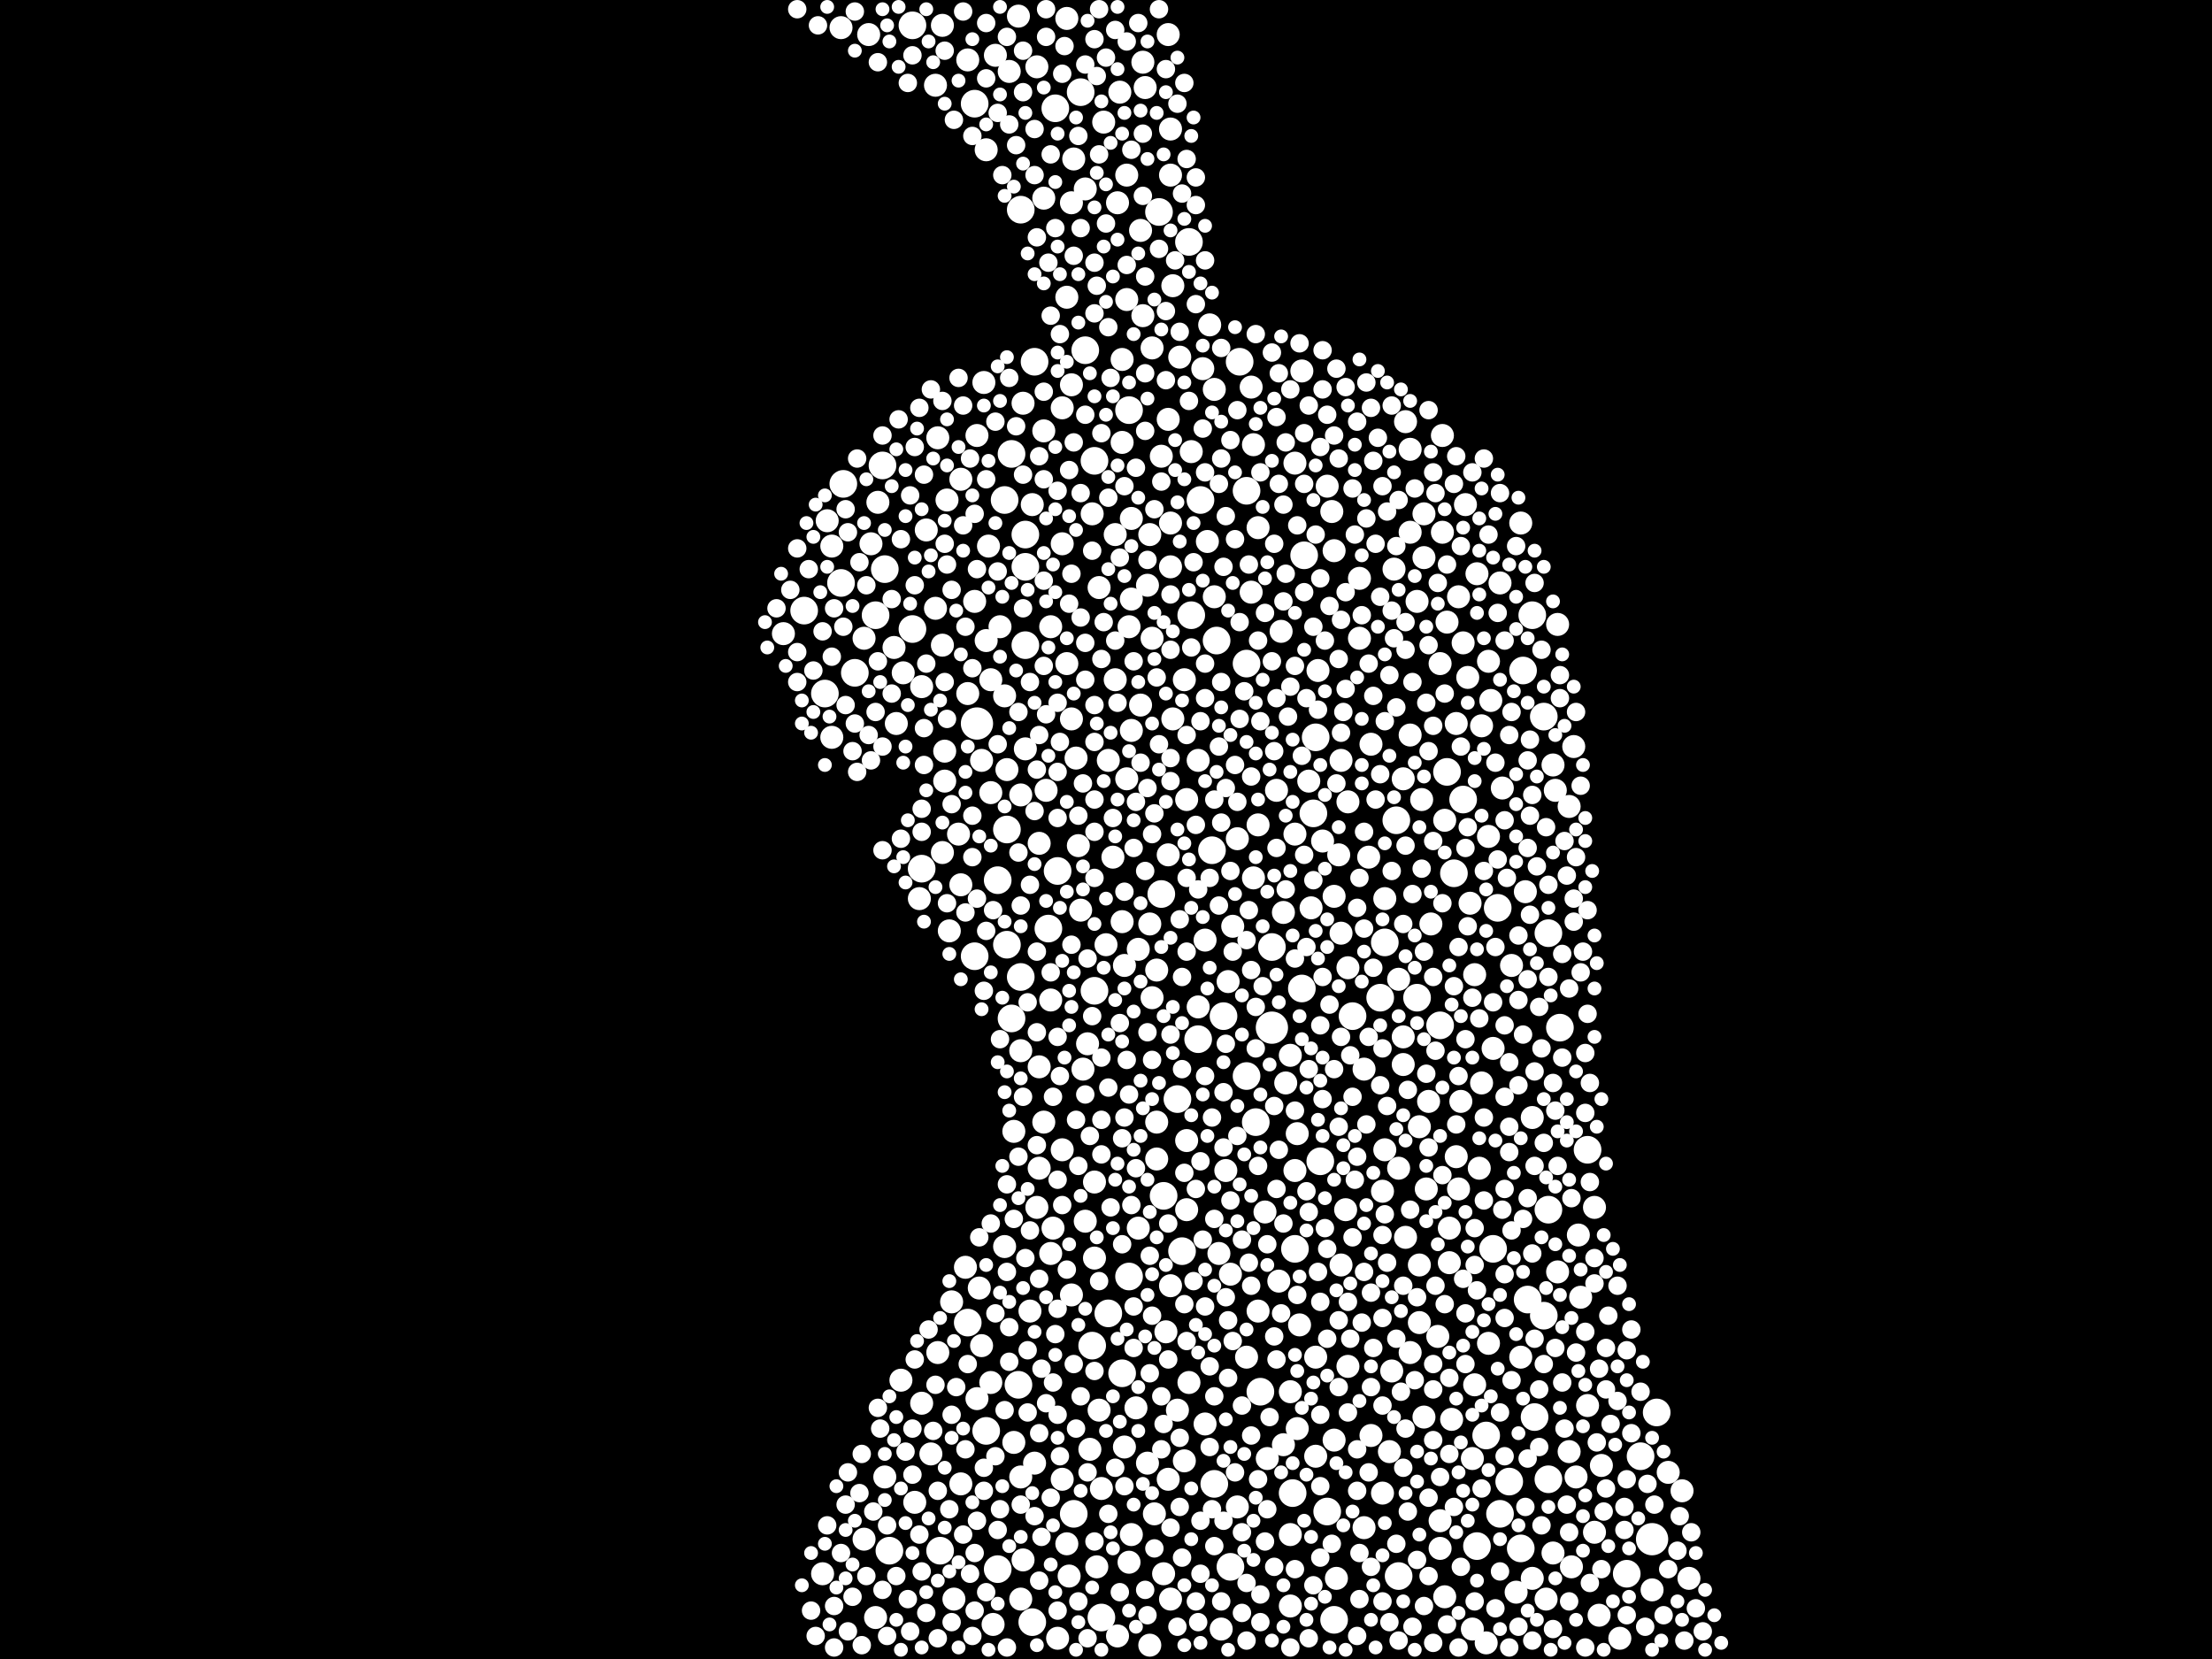 <?xml version="1.0" encoding="utf-8"?>
<svg xmlns="http://www.w3.org/2000/svg"
     xmlns:xlink="http://www.w3.org/1999/xlink" width="1920" height="1440" >

            <defs>
            <style type="text/css"><![CDATA[
circle {stroke: none;}
.c0 {fill: #FFFFFF;}
]]></style>
            </defs>
<rect x="0" y="0" width="1920" height="1440" fill="black"/>
<circle cx="848" cy="628" r="14" class="c0"/>
<circle cx="1104" cy="892" r="14" class="c0"/>
<circle cx="1434" cy="1336" r="14" class="c0"/>
<circle cx="1124" cy="1084" r="12" class="c0"/>
<circle cx="1008" cy="776" r="12" class="c0"/>
<circle cx="772" cy="1346" r="12" class="c0"/>
<circle cx="816" cy="1346" r="12" class="c0"/>
<circle cx="1158" cy="1406" r="12" class="c0"/>
<circle cx="732" cy="420" r="12" class="c0"/>
<circle cx="1340" cy="1142" r="12" class="c0"/>
<circle cx="1056" cy="556" r="12" class="c0"/>
<circle cx="1132" cy="482" r="12" class="c0"/>
<circle cx="950" cy="400" r="12" class="c0"/>
<circle cx="1344" cy="1050" r="12" class="c0"/>
<circle cx="1032" cy="210" r="12" class="c0"/>
<circle cx="1354" cy="892" r="12" class="c0"/>
<circle cx="886" cy="848" r="12" class="c0"/>
<circle cx="1300" cy="788" r="12" class="c0"/>
<circle cx="1202" cy="818" r="12" class="c0"/>
<circle cx="896" cy="1408" r="12" class="c0"/>
<circle cx="1438" cy="1226" r="12" class="c0"/>
<circle cx="1006" cy="184" r="12" class="c0"/>
<circle cx="1378" cy="998" r="12" class="c0"/>
<circle cx="980" cy="356" r="12" class="c0"/>
<circle cx="962" cy="1140" r="12" class="c0"/>
<circle cx="1322" cy="582" r="12" class="c0"/>
<circle cx="1262" cy="758" r="12" class="c0"/>
<circle cx="792" cy="546" r="12" class="c0"/>
<circle cx="1344" cy="1284" r="12" class="c0"/>
<circle cx="1340" cy="622" r="12" class="c0"/>
<circle cx="980" cy="1108" r="12" class="c0"/>
<circle cx="1332" cy="1230" r="12" class="c0"/>
<circle cx="1152" cy="1312" r="12" class="c0"/>
<circle cx="1140" cy="706" r="12" class="c0"/>
<circle cx="698" cy="530" r="12" class="c0"/>
<circle cx="932" cy="1314" r="12" class="c0"/>
<circle cx="1122" cy="1296" r="12" class="c0"/>
<circle cx="878" cy="884" r="12" class="c0"/>
<circle cx="1094" cy="1208" r="12" class="c0"/>
<circle cx="846" cy="90" r="12" class="c0"/>
<circle cx="938" cy="80" r="12" class="c0"/>
<circle cx="950" cy="860" r="12" class="c0"/>
<circle cx="884" cy="1202" r="12" class="c0"/>
<circle cx="856" cy="1242" r="12" class="c0"/>
<circle cx="866" cy="764" r="12" class="c0"/>
<circle cx="1052" cy="738" r="12" class="c0"/>
<circle cx="1412" cy="1366" r="12" class="c0"/>
<circle cx="874" cy="820" r="12" class="c0"/>
<circle cx="1326" cy="1128" r="12" class="c0"/>
<circle cx="1214" cy="1368" r="12" class="c0"/>
<circle cx="1082" cy="426" r="12" class="c0"/>
<circle cx="1022" cy="954" r="12" class="c0"/>
<circle cx="840" cy="1148" r="12" class="c0"/>
<circle cx="1146" cy="1008" r="12" class="c0"/>
<circle cx="1034" cy="534" r="12" class="c0"/>
<circle cx="1344" cy="810" r="12" class="c0"/>
<circle cx="898" cy="314" r="12" class="c0"/>
<circle cx="948" cy="1168" r="12" class="c0"/>
<circle cx="1330" cy="534" r="12" class="c0"/>
<circle cx="768" cy="494" r="12" class="c0"/>
<circle cx="890" cy="560" r="12" class="c0"/>
<circle cx="1130" cy="858" r="12" class="c0"/>
<circle cx="800" cy="754" r="12" class="c0"/>
<circle cx="1026" cy="1086" r="12" class="c0"/>
<circle cx="890" cy="492" r="12" class="c0"/>
<circle cx="1174" cy="882" r="12" class="c0"/>
<circle cx="872" cy="434" r="12" class="c0"/>
<circle cx="918" cy="756" r="12" class="c0"/>
<circle cx="1250" cy="890" r="12" class="c0"/>
<circle cx="1256" cy="670" r="12" class="c0"/>
<circle cx="1068" cy="1360" r="12" class="c0"/>
<circle cx="792" cy="22" r="12" class="c0"/>
<circle cx="1296" cy="1084" r="12" class="c0"/>
<circle cx="1090" cy="974" r="12" class="c0"/>
<circle cx="916" cy="94" r="12" class="c0"/>
<circle cx="1320" cy="1344" r="12" class="c0"/>
<circle cx="1042" cy="434" r="12" class="c0"/>
<circle cx="874" cy="720" r="12" class="c0"/>
<circle cx="716" cy="602" r="12" class="c0"/>
<circle cx="846" cy="830" r="12" class="c0"/>
<circle cx="1082" cy="576" r="12" class="c0"/>
<circle cx="1062" cy="882" r="12" class="c0"/>
<circle cx="866" cy="1362" r="12" class="c0"/>
<circle cx="1082" cy="934" r="12" class="c0"/>
<circle cx="1270" cy="694" r="12" class="c0"/>
<circle cx="942" cy="304" r="12" class="c0"/>
<circle cx="1198" cy="866" r="12" class="c0"/>
<circle cx="742" cy="584" r="12" class="c0"/>
<circle cx="1076" cy="314" r="12" class="c0"/>
<circle cx="886" cy="182" r="12" class="c0"/>
<circle cx="1040" cy="902" r="12" class="c0"/>
<circle cx="1310" cy="1286" r="12" class="c0"/>
<circle cx="910" cy="806" r="12" class="c0"/>
<circle cx="878" cy="394" r="12" class="c0"/>
<circle cx="1054" cy="1288" r="12" class="c0"/>
<circle cx="1010" cy="1038" r="12" class="c0"/>
<circle cx="1282" cy="1342" r="12" class="c0"/>
<circle cx="1230" cy="866" r="12" class="c0"/>
<circle cx="974" cy="1192" r="12" class="c0"/>
<circle cx="1424" cy="1264" r="12" class="c0"/>
<circle cx="890" cy="464" r="12" class="c0"/>
<circle cx="1104" cy="822" r="12" class="c0"/>
<circle cx="760" cy="534" r="12" class="c0"/>
<circle cx="1302" cy="1314" r="12" class="c0"/>
<circle cx="730" cy="506" r="12" class="c0"/>
<circle cx="1290" cy="1246" r="12" class="c0"/>
<circle cx="766" cy="404" r="12" class="c0"/>
<circle cx="956" cy="1404" r="12" class="c0"/>
<circle cx="1142" cy="640" r="12" class="c0"/>
<circle cx="1212" cy="712" r="12" class="c0"/>
<circle cx="980" cy="1356" r="10" class="c0"/>
<circle cx="768" cy="1282" r="10" class="c0"/>
<circle cx="1302" cy="506" r="10" class="c0"/>
<circle cx="1142" cy="1178" r="10" class="c0"/>
<circle cx="956" cy="1292" r="10" class="c0"/>
<circle cx="1120" cy="1394" r="10" class="c0"/>
<circle cx="1060" cy="1414" r="10" class="c0"/>
<circle cx="1242" cy="802" r="10" class="c0"/>
<circle cx="850" cy="1118" r="10" class="c0"/>
<circle cx="1162" cy="742" r="10" class="c0"/>
<circle cx="1034" cy="392" r="10" class="c0"/>
<circle cx="1018" cy="248" r="10" class="c0"/>
<circle cx="1116" cy="940" r="10" class="c0"/>
<circle cx="1004" cy="974" r="10" class="c0"/>
<circle cx="1324" cy="774" r="10" class="c0"/>
<circle cx="934" cy="658" r="10" class="c0"/>
<circle cx="1030" cy="694" r="10" class="c0"/>
<circle cx="990" cy="200" r="10" class="c0"/>
<circle cx="1218" cy="924" r="10" class="c0"/>
<circle cx="962" cy="660" r="10" class="c0"/>
<circle cx="1292" cy="726" r="10" class="c0"/>
<circle cx="1082" cy="1178" r="10" class="c0"/>
<circle cx="912" cy="1088" r="10" class="c0"/>
<circle cx="874" cy="668" r="10" class="c0"/>
<circle cx="1184" cy="928" r="10" class="c0"/>
<circle cx="1068" cy="1106" r="10" class="c0"/>
<circle cx="1092" cy="458" r="10" class="c0"/>
<circle cx="1144" cy="582" r="10" class="c0"/>
<circle cx="1364" cy="1360" r="10" class="c0"/>
<circle cx="912" cy="544" r="10" class="c0"/>
<circle cx="782" cy="1198" r="10" class="c0"/>
<circle cx="1112" cy="548" r="10" class="c0"/>
<circle cx="812" cy="74" r="10" class="c0"/>
<circle cx="1270" cy="558" r="10" class="c0"/>
<circle cx="932" cy="138" r="10" class="c0"/>
<circle cx="784" cy="584" r="10" class="c0"/>
<circle cx="926" cy="16" r="10" class="c0"/>
<circle cx="860" cy="1200" r="10" class="c0"/>
<circle cx="1008" cy="396" r="10" class="c0"/>
<circle cx="1190" cy="1246" r="10" class="c0"/>
<circle cx="800" cy="1218" r="10" class="c0"/>
<circle cx="930" cy="624" r="10" class="c0"/>
<circle cx="888" cy="350" r="10" class="c0"/>
<circle cx="762" cy="436" r="10" class="c0"/>
<circle cx="1074" cy="728" r="10" class="c0"/>
<circle cx="1224" cy="390" r="10" class="c0"/>
<circle cx="1054" cy="338" r="10" class="c0"/>
<circle cx="1384" cy="1330" r="10" class="c0"/>
<circle cx="760" cy="1404" r="10" class="c0"/>
<circle cx="840" cy="52" r="10" class="c0"/>
<circle cx="1406" cy="1422" r="10" class="c0"/>
<circle cx="926" cy="1340" r="10" class="c0"/>
<circle cx="1292" cy="574" r="10" class="c0"/>
<circle cx="886" cy="1388" r="10" class="c0"/>
<circle cx="900" cy="58" r="10" class="c0"/>
<circle cx="908" cy="686" r="10" class="c0"/>
<circle cx="1158" cy="478" r="10" class="c0"/>
<circle cx="1164" cy="810" r="10" class="c0"/>
<circle cx="854" cy="332" r="10" class="c0"/>
<circle cx="858" cy="474" r="10" class="c0"/>
<circle cx="1030" cy="990" r="10" class="c0"/>
<circle cx="974" cy="800" r="10" class="c0"/>
<circle cx="1156" cy="444" r="10" class="c0"/>
<circle cx="834" cy="1288" r="10" class="c0"/>
<circle cx="1126" cy="984" r="10" class="c0"/>
<circle cx="1284" cy="1014" r="10" class="c0"/>
<circle cx="998" cy="1428" r="10" class="c0"/>
<circle cx="1232" cy="1148" r="10" class="c0"/>
<circle cx="880" cy="982" r="10" class="c0"/>
<circle cx="1200" cy="1296" r="10" class="c0"/>
<circle cx="994" cy="76" r="10" class="c0"/>
<circle cx="722" cy="640" r="10" class="c0"/>
<circle cx="1040" cy="660" r="10" class="c0"/>
<circle cx="1210" cy="494" r="10" class="c0"/>
<circle cx="906" cy="172" r="10" class="c0"/>
<circle cx="1366" cy="648" r="10" class="c0"/>
<circle cx="1004" cy="842" r="10" class="c0"/>
<circle cx="1466" cy="1370" r="10" class="c0"/>
<circle cx="1232" cy="1098" r="10" class="c0"/>
<circle cx="1264" cy="628" r="10" class="c0"/>
<circle cx="1286" cy="940" r="10" class="c0"/>
<circle cx="1136" cy="678" r="10" class="c0"/>
<circle cx="1130" cy="322" r="10" class="c0"/>
<circle cx="1088" cy="762" r="10" class="c0"/>
<circle cx="944" cy="906" r="10" class="c0"/>
<circle cx="1100" cy="1266" r="10" class="c0"/>
<circle cx="1032" cy="1200" r="10" class="c0"/>
<circle cx="862" cy="1410" r="10" class="c0"/>
<circle cx="1282" cy="498" r="10" class="c0"/>
<circle cx="1202" cy="780" r="10" class="c0"/>
<circle cx="834" cy="416" r="10" class="c0"/>
<circle cx="1342" cy="1388" r="10" class="c0"/>
<circle cx="902" cy="732" r="10" class="c0"/>
<circle cx="922" cy="472" r="10" class="c0"/>
<circle cx="898" cy="1270" r="10" class="c0"/>
<circle cx="1230" cy="522" r="10" class="c0"/>
<circle cx="1086" cy="514" r="10" class="c0"/>
<circle cx="1170" cy="840" r="10" class="c0"/>
<circle cx="1188" cy="744" r="10" class="c0"/>
<circle cx="1016" cy="492" r="10" class="c0"/>
<circle cx="1164" cy="1098" r="10" class="c0"/>
<circle cx="1010" cy="1366" r="10" class="c0"/>
<circle cx="970" cy="1420" r="10" class="c0"/>
<circle cx="1120" cy="1332" r="10" class="c0"/>
<circle cx="1286" cy="630" r="10" class="c0"/>
<circle cx="928" cy="1368" r="10" class="c0"/>
<circle cx="990" cy="612" r="10" class="c0"/>
<circle cx="912" cy="868" r="10" class="c0"/>
<circle cx="930" cy="334" r="10" class="c0"/>
<circle cx="942" cy="1060" r="10" class="c0"/>
<circle cx="1074" cy="1308" r="10" class="c0"/>
<circle cx="1016" cy="454" r="10" class="c0"/>
<circle cx="1000" cy="302" r="10" class="c0"/>
<circle cx="860" cy="590" r="10" class="c0"/>
<circle cx="730" cy="24" r="10" class="c0"/>
<circle cx="938" cy="790" r="10" class="c0"/>
<circle cx="714" cy="1366" r="10" class="c0"/>
<circle cx="824" cy="808" r="10" class="c0"/>
<circle cx="950" cy="1092" r="10" class="c0"/>
<circle cx="1274" cy="588" r="10" class="c0"/>
<circle cx="998" cy="464" r="10" class="c0"/>
<circle cx="1290" cy="1426" r="10" class="c0"/>
<circle cx="1028" cy="590" r="10" class="c0"/>
<circle cx="1070" cy="804" r="10" class="c0"/>
<circle cx="978" cy="260" r="10" class="c0"/>
<circle cx="886" cy="1282" r="10" class="c0"/>
<circle cx="960" cy="820" r="10" class="c0"/>
<circle cx="804" cy="460" r="10" class="c0"/>
<circle cx="1184" cy="1326" r="10" class="c0"/>
<circle cx="988" cy="1066" r="10" class="c0"/>
<circle cx="992" cy="54" r="10" class="c0"/>
<circle cx="1312" cy="838" r="10" class="c0"/>
<circle cx="930" cy="1124" r="10" class="c0"/>
<circle cx="1016" cy="112" r="10" class="c0"/>
<circle cx="864" cy="48" r="10" class="c0"/>
<circle cx="926" cy="576" r="10" class="c0"/>
<circle cx="896" cy="438" r="10" class="c0"/>
<circle cx="980" cy="544" r="10" class="c0"/>
<circle cx="818" cy="560" r="10" class="c0"/>
<circle cx="1120" cy="916" r="10" class="c0"/>
<circle cx="820" cy="678" r="10" class="c0"/>
<circle cx="900" cy="1048" r="10" class="c0"/>
<circle cx="1148" cy="730" r="10" class="c0"/>
<circle cx="1016" cy="1388" r="10" class="c0"/>
<circle cx="1016" cy="1116" r="10" class="c0"/>
<circle cx="840" cy="602" r="10" class="c0"/>
<circle cx="1046" cy="1236" r="10" class="c0"/>
<circle cx="680" cy="550" r="10" class="c0"/>
<circle cx="876" cy="62" r="10" class="c0"/>
<circle cx="818" cy="22" r="10" class="c0"/>
<circle cx="1064" cy="1016" r="10" class="c0"/>
<circle cx="998" cy="802" r="10" class="c0"/>
<circle cx="978" cy="152" r="10" class="c0"/>
<circle cx="1000" cy="866" r="10" class="c0"/>
<circle cx="754" cy="30" r="10" class="c0"/>
<circle cx="1004" cy="1006" r="10" class="c0"/>
<circle cx="1018" cy="624" r="10" class="c0"/>
<circle cx="914" cy="1066" r="10" class="c0"/>
<circle cx="970" cy="176" r="10" class="c0"/>
<circle cx="872" cy="604" r="10" class="c0"/>
<circle cx="1370" cy="1072" r="10" class="c0"/>
<circle cx="966" cy="744" r="10" class="c0"/>
<circle cx="968" cy="590" r="10" class="c0"/>
<circle cx="1180" cy="502" r="10" class="c0"/>
<circle cx="1214" cy="850" r="10" class="c0"/>
<circle cx="1234" cy="694" r="10" class="c0"/>
<circle cx="1092" cy="716" r="10" class="c0"/>
<circle cx="968" cy="464" r="10" class="c0"/>
<circle cx="1224" cy="462" r="10" class="c0"/>
<circle cx="848" cy="1214" r="10" class="c0"/>
<circle cx="886" cy="690" r="10" class="c0"/>
<circle cx="940" cy="928" r="10" class="c0"/>
<circle cx="1170" cy="1186" r="10" class="c0"/>
<circle cx="1014" cy="742" r="10" class="c0"/>
<circle cx="818" cy="740" r="10" class="c0"/>
<circle cx="1002" cy="1314" r="10" class="c0"/>
<circle cx="812" cy="528" r="10" class="c0"/>
<circle cx="1258" cy="1096" r="10" class="c0"/>
<circle cx="1280" cy="1202" r="10" class="c0"/>
<circle cx="888" cy="1354" r="10" class="c0"/>
<circle cx="1372" cy="1126" r="10" class="c0"/>
<circle cx="1240" cy="956" r="10" class="c0"/>
<circle cx="958" cy="106" r="10" class="c0"/>
<circle cx="976" cy="838" r="10" class="c0"/>
<circle cx="1050" cy="282" r="10" class="c0"/>
<circle cx="1236" cy="1230" r="10" class="c0"/>
<circle cx="1054" cy="518" r="10" class="c0"/>
<circle cx="902" cy="1014" r="10" class="c0"/>
<circle cx="1220" cy="1074" r="10" class="c0"/>
<circle cx="1278" cy="1266" r="10" class="c0"/>
<circle cx="832" cy="724" r="10" class="c0"/>
<circle cx="852" cy="660" r="10" class="c0"/>
<circle cx="828" cy="1388" r="10" class="c0"/>
<circle cx="718" cy="452" r="10" class="c0"/>
<circle cx="848" cy="378" r="10" class="c0"/>
<circle cx="976" cy="1256" r="10" class="c0"/>
<circle cx="922" cy="998" r="10" class="c0"/>
<circle cx="808" cy="1262" r="10" class="c0"/>
<circle cx="988" cy="824" r="10" class="c0"/>
<circle cx="952" cy="1360" r="10" class="c0"/>
<circle cx="982" cy="634" r="10" class="c0"/>
<circle cx="1040" cy="874" r="10" class="c0"/>
<circle cx="894" cy="1138" r="10" class="c0"/>
<circle cx="972" cy="80" r="10" class="c0"/>
<circle cx="880" cy="1252" r="10" class="c0"/>
<circle cx="948" cy="446" r="10" class="c0"/>
<circle cx="1296" cy="910" r="10" class="c0"/>
<circle cx="1170" cy="696" r="10" class="c0"/>
<circle cx="1168" cy="1050" r="10" class="c0"/>
<circle cx="974" cy="384" r="10" class="c0"/>
<circle cx="926" cy="258" r="10" class="c0"/>
<circle cx="1268" cy="956" r="10" class="c0"/>
<circle cx="1114" cy="1254" r="10" class="c0"/>
<circle cx="826" cy="1130" r="10" class="c0"/>
<circle cx="814" cy="380" r="10" class="c0"/>
<circle cx="1224" cy="1174" r="10" class="c0"/>
<circle cx="1180" cy="554" r="10" class="c0"/>
<circle cx="750" cy="1336" r="10" class="c0"/>
<circle cx="1250" cy="1344" r="10" class="c0"/>
<circle cx="982" cy="1332" r="10" class="c0"/>
<circle cx="756" cy="472" r="10" class="c0"/>
<circle cx="1158" cy="778" r="10" class="c0"/>
<circle cx="1048" cy="470" r="10" class="c0"/>
<circle cx="1348" cy="664" r="10" class="c0"/>
<circle cx="814" cy="1174" r="10" class="c0"/>
<circle cx="942" cy="164" r="10" class="c0"/>
<circle cx="1320" cy="454" r="10" class="c0"/>
<circle cx="974" cy="312" r="10" class="c0"/>
<circle cx="722" cy="474" r="10" class="c0"/>
<circle cx="936" cy="734" r="10" class="c0"/>
<circle cx="1256" cy="540" r="10" class="c0"/>
<circle cx="1128" cy="1150" r="10" class="c0"/>
<circle cx="872" cy="1082" r="10" class="c0"/>
<circle cx="1348" cy="1348" r="10" class="c0"/>
<circle cx="868" cy="544" r="10" class="c0"/>
<circle cx="838" cy="1100" r="10" class="c0"/>
<circle cx="890" cy="650" r="10" class="c0"/>
<circle cx="1214" cy="1014" r="10" class="c0"/>
<circle cx="860" cy="688" r="10" class="c0"/>
<circle cx="1250" cy="1320" r="10" class="c0"/>
<circle cx="1304" cy="684" r="10" class="c0"/>
<circle cx="856" cy="130" r="10" class="c0"/>
<circle cx="1124" cy="724" r="10" class="c0"/>
<circle cx="1208" cy="1190" r="10" class="c0"/>
<circle cx="1266" cy="518" r="10" class="c0"/>
<circle cx="922" cy="1284" r="10" class="c0"/>
<circle cx="1022" cy="1224" r="10" class="c0"/>
<circle cx="1368" cy="1282" r="10" class="c0"/>
<circle cx="1236" cy="484" r="10" class="c0"/>
<circle cx="1292" cy="1166" r="10" class="c0"/>
<circle cx="778" cy="628" r="10" class="c0"/>
<circle cx="1024" cy="310" r="10" class="c0"/>
<circle cx="1252" cy="462" r="10" class="c0"/>
<circle cx="1000" cy="554" r="10" class="c0"/>
<circle cx="1160" cy="1370" r="10" class="c0"/>
<circle cx="1108" cy="686" r="10" class="c0"/>
<circle cx="1014" cy="364" r="10" class="c0"/>
<circle cx="856" cy="556" r="10" class="c0"/>
<circle cx="1206" cy="1260" r="10" class="c0"/>
<circle cx="1218" cy="676" r="10" class="c0"/>
<circle cx="1264" cy="1004" r="10" class="c0"/>
<circle cx="1086" cy="336" r="10" class="c0"/>
<circle cx="1200" cy="1034" r="10" class="c0"/>
<circle cx="1384" cy="1048" r="10" class="c0"/>
<circle cx="852" cy="1168" r="10" class="c0"/>
<circle cx="1142" cy="1264" r="10" class="c0"/>
<circle cx="1254" cy="1386" r="10" class="c0"/>
<circle cx="1258" cy="1066" r="10" class="c0"/>
<circle cx="902" cy="926" r="10" class="c0"/>
<circle cx="1190" cy="646" r="10" class="c0"/>
<circle cx="1138" cy="788" r="10" class="c0"/>
<circle cx="1202" cy="998" r="10" class="c0"/>
<circle cx="1030" cy="1050" r="10" class="c0"/>
<circle cx="978" cy="676" r="10" class="c0"/>
<circle cx="750" cy="554" r="10" class="c0"/>
<circle cx="1098" cy="1052" r="10" class="c0"/>
<circle cx="776" cy="562" r="10" class="c0"/>
<circle cx="1014" cy="30" r="10" class="c0"/>
<circle cx="1294" cy="608" r="10" class="c0"/>
<circle cx="922" cy="354" r="10" class="c0"/>
<circle cx="1316" cy="1382" r="10" class="c0"/>
<circle cx="1224" cy="638" r="10" class="c0"/>
<circle cx="1012" cy="1156" r="10" class="c0"/>
<circle cx="1352" cy="542" r="10" class="c0"/>
<circle cx="906" cy="974" r="10" class="c0"/>
<circle cx="1218" cy="900" r="10" class="c0"/>
<circle cx="1238" cy="1032" r="10" class="c0"/>
<circle cx="1448" cy="1278" r="10" class="c0"/>
<circle cx="930" cy="176" r="10" class="c0"/>
<circle cx="1272" cy="438" r="10" class="c0"/>
<circle cx="846" cy="522" r="10" class="c0"/>
<circle cx="992" cy="274" r="10" class="c0"/>
<circle cx="1320" cy="1178" r="10" class="c0"/>
<circle cx="954" cy="510" r="10" class="c0"/>
<circle cx="798" cy="780" r="10" class="c0"/>
<circle cx="1066" cy="852" r="10" class="c0"/>
<circle cx="822" cy="434" r="10" class="c0"/>
<circle cx="1028" cy="1268" r="10" class="c0"/>
<circle cx="1330" cy="970" r="10" class="c0"/>
<circle cx="1254" cy="712" r="10" class="c0"/>
<circle cx="1124" cy="402" r="10" class="c0"/>
<circle cx="884" cy="14" r="10" class="c0"/>
<circle cx="1390" cy="1272" r="10" class="c0"/>
<circle cx="1110" cy="1112" r="10" class="c0"/>
<circle cx="1278" cy="1414" r="10" class="c0"/>
<circle cx="1114" cy="792" r="10" class="c0"/>
<circle cx="996" cy="1270" r="10" class="c0"/>
<circle cx="996" cy="508" r="10" class="c0"/>
<circle cx="1460" cy="1294" r="10" class="c0"/>
<circle cx="1252" cy="378" r="10" class="c0"/>
<circle cx="1260" cy="1232" r="10" class="c0"/>
<circle cx="1092" cy="1138" r="10" class="c0"/>
<circle cx="986" cy="1222" r="10" class="c0"/>
<circle cx="982" cy="450" r="10" class="c0"/>
<circle cx="794" cy="1304" r="10" class="c0"/>
<circle cx="1276" cy="784" r="10" class="c0"/>
<circle cx="1124" cy="1016" r="10" class="c0"/>
<circle cx="1248" cy="1160" r="10" class="c0"/>
<circle cx="1044" cy="320" r="10" class="c0"/>
<circle cx="1220" cy="366" r="10" class="c0"/>
<circle cx="946" cy="1258" r="10" class="c0"/>
<circle cx="1350" cy="686" r="10" class="c0"/>
<circle cx="1158" cy="1250" r="10" class="c0"/>
<circle cx="820" cy="652" r="10" class="c0"/>
<circle cx="1280" cy="846" r="10" class="c0"/>
<circle cx="1016" cy="152" r="10" class="c0"/>
<circle cx="1250" cy="576" r="10" class="c0"/>
<circle cx="1330" cy="1370" r="10" class="c0"/>
<circle cx="1352" cy="1104" r="10" class="c0"/>
<circle cx="1388" cy="1402" r="10" class="c0"/>
<circle cx="1232" cy="978" r="10" class="c0"/>
<circle cx="906" cy="374" r="10" class="c0"/>
<circle cx="1434" cy="1380" r="10" class="c0"/>
<circle cx="982" cy="520" r="10" class="c0"/>
<circle cx="1014" cy="1284" r="10" class="c0"/>
<circle cx="954" cy="1224" r="10" class="c0"/>
<circle cx="800" cy="596" r="10" class="c0"/>
<circle cx="1362" cy="1260" r="10" class="c0"/>
<circle cx="1362" cy="700" r="10" class="c0"/>
<circle cx="1046" cy="816" r="10" class="c0"/>
<circle cx="1126" cy="1240" r="10" class="c0"/>
<circle cx="1378" cy="1220" r="10" class="c0"/>
<circle cx="834" cy="768" r="10" class="c0"/>
<circle cx="1058" cy="1088" r="10" class="c0"/>
<circle cx="918" cy="1422" r="10" class="c0"/>
<circle cx="1120" cy="1208" r="10" class="c0"/>
<circle cx="950" cy="1026" r="10" class="c0"/>
<circle cx="1088" cy="386" r="10" class="c0"/>
<circle cx="1236" cy="446" r="10" class="c0"/>
<circle cx="886" cy="912" r="10" class="c0"/>
<circle cx="1266" cy="1032" r="10" class="c0"/>
<circle cx="1152" cy="422" r="10" class="c0"/>
<circle cx="1164" cy="660" r="10" class="c0"/>
<circle cx="1250" cy="1282" r="8" class="c0"/>
<circle cx="918" cy="1024" r="8" class="c0"/>
<circle cx="1106" cy="960" r="8" class="c0"/>
<circle cx="1168" cy="336" r="8" class="c0"/>
<circle cx="718" cy="1324" r="8" class="c0"/>
<circle cx="1046" cy="606" r="8" class="c0"/>
<circle cx="942" cy="558" r="8" class="c0"/>
<circle cx="1070" cy="826" r="8" class="c0"/>
<circle cx="1162" cy="1204" r="8" class="c0"/>
<circle cx="1302" cy="428" r="8" class="c0"/>
<circle cx="1028" cy="1132" r="8" class="c0"/>
<circle cx="762" cy="54" r="8" class="c0"/>
<circle cx="1030" cy="826" r="8" class="c0"/>
<circle cx="1222" cy="1312" r="8" class="c0"/>
<circle cx="1236" cy="826" r="8" class="c0"/>
<circle cx="1280" cy="1390" r="8" class="c0"/>
<circle cx="902" cy="1110" r="8" class="c0"/>
<circle cx="892" cy="1172" r="8" class="c0"/>
<circle cx="1120" cy="596" r="8" class="c0"/>
<circle cx="1228" cy="1198" r="8" class="c0"/>
<circle cx="860" cy="1062" r="8" class="c0"/>
<circle cx="1306" cy="890" r="8" class="c0"/>
<circle cx="1340" cy="992" r="8" class="c0"/>
<circle cx="1154" cy="872" r="8" class="c0"/>
<circle cx="804" cy="1400" r="8" class="c0"/>
<circle cx="1148" cy="954" r="8" class="c0"/>
<circle cx="1262" cy="856" r="8" class="c0"/>
<circle cx="1318" cy="942" r="8" class="c0"/>
<circle cx="1126" cy="1124" r="8" class="c0"/>
<circle cx="1268" cy="648" r="8" class="c0"/>
<circle cx="1076" cy="624" r="8" class="c0"/>
<circle cx="888" cy="952" r="8" class="c0"/>
<circle cx="1220" cy="1240" r="8" class="c0"/>
<circle cx="884" cy="618" r="8" class="c0"/>
<circle cx="1388" cy="1188" r="8" class="c0"/>
<circle cx="966" cy="710" r="8" class="c0"/>
<circle cx="798" cy="354" r="8" class="c0"/>
<circle cx="1212" cy="1340" r="8" class="c0"/>
<circle cx="954" cy="134" r="8" class="c0"/>
<circle cx="1040" cy="772" r="8" class="c0"/>
<circle cx="1328" cy="708" r="8" class="c0"/>
<circle cx="1034" cy="562" r="8" class="c0"/>
<circle cx="1332" cy="506" r="8" class="c0"/>
<circle cx="882" cy="126" r="8" class="c0"/>
<circle cx="1214" cy="434" r="8" class="c0"/>
<circle cx="1310" cy="638" r="8" class="c0"/>
<circle cx="912" cy="844" r="8" class="c0"/>
<circle cx="1072" cy="468" r="8" class="c0"/>
<circle cx="1238" cy="610" r="8" class="c0"/>
<circle cx="988" cy="20" r="8" class="c0"/>
<circle cx="1272" cy="1140" r="8" class="c0"/>
<circle cx="1226" cy="1412" r="8" class="c0"/>
<circle cx="1266" cy="822" r="8" class="c0"/>
<circle cx="918" cy="670" r="8" class="c0"/>
<circle cx="914" cy="952" r="8" class="c0"/>
<circle cx="1204" cy="444" r="8" class="c0"/>
<circle cx="1068" cy="382" r="8" class="c0"/>
<circle cx="1038" cy="178" r="8" class="c0"/>
<circle cx="844" cy="118" r="8" class="c0"/>
<circle cx="1062" cy="492" r="8" class="c0"/>
<circle cx="856" cy="1382" r="8" class="c0"/>
<circle cx="1218" cy="1274" r="8" class="c0"/>
<circle cx="1104" cy="574" r="8" class="c0"/>
<circle cx="1046" cy="1134" r="8" class="c0"/>
<circle cx="1332" cy="1012" r="8" class="c0"/>
<circle cx="1064" cy="906" r="8" class="c0"/>
<circle cx="1190" cy="354" r="8" class="c0"/>
<circle cx="1154" cy="526" r="8" class="c0"/>
<circle cx="1078" cy="1076" r="8" class="c0"/>
<circle cx="904" cy="1334" r="8" class="c0"/>
<circle cx="1074" cy="356" r="8" class="c0"/>
<circle cx="920" cy="934" r="8" class="c0"/>
<circle cx="982" cy="1046" r="8" class="c0"/>
<circle cx="1200" cy="1390" r="8" class="c0"/>
<circle cx="1212" cy="614" r="8" class="c0"/>
<circle cx="894" cy="592" r="8" class="c0"/>
<circle cx="984" cy="736" r="8" class="c0"/>
<circle cx="692" cy="566" r="8" class="c0"/>
<circle cx="1244" cy="730" r="8" class="c0"/>
<circle cx="938" cy="428" r="8" class="c0"/>
<circle cx="802" cy="664" r="8" class="c0"/>
<circle cx="1062" cy="948" r="8" class="c0"/>
<circle cx="1156" cy="1340" r="8" class="c0"/>
<circle cx="1026" cy="1352" r="8" class="c0"/>
<circle cx="1318" cy="1412" r="8" class="c0"/>
<circle cx="944" cy="1422" r="8" class="c0"/>
<circle cx="1112" cy="1140" r="8" class="c0"/>
<circle cx="762" cy="1222" r="8" class="c0"/>
<circle cx="782" cy="728" r="8" class="c0"/>
<circle cx="884" cy="1004" r="8" class="c0"/>
<circle cx="770" cy="1324" r="8" class="c0"/>
<circle cx="1288" cy="398" r="8" class="c0"/>
<circle cx="1024" cy="288" r="8" class="c0"/>
<circle cx="1080" cy="600" r="8" class="c0"/>
<circle cx="1200" cy="1072" r="8" class="c0"/>
<circle cx="1116" cy="772" r="8" class="c0"/>
<circle cx="746" cy="1296" r="8" class="c0"/>
<circle cx="1178" cy="1004" r="8" class="c0"/>
<circle cx="1104" cy="306" r="8" class="c0"/>
<circle cx="794" cy="388" r="8" class="c0"/>
<circle cx="1362" cy="1390" r="8" class="c0"/>
<circle cx="1456" cy="1346" r="8" class="c0"/>
<circle cx="1162" cy="1146" r="8" class="c0"/>
<circle cx="1182" cy="1148" r="8" class="c0"/>
<circle cx="836" cy="456" r="8" class="c0"/>
<circle cx="1032" cy="348" r="8" class="c0"/>
<circle cx="1380" cy="940" r="8" class="c0"/>
<circle cx="1150" cy="1066" r="8" class="c0"/>
<circle cx="848" cy="494" r="8" class="c0"/>
<circle cx="838" cy="544" r="8" class="c0"/>
<circle cx="1186" cy="976" r="8" class="c0"/>
<circle cx="1054" cy="1342" r="8" class="c0"/>
<circle cx="1344" cy="768" r="8" class="c0"/>
<circle cx="1094" cy="1384" r="8" class="c0"/>
<circle cx="996" cy="896" r="8" class="c0"/>
<circle cx="1008" cy="1258" r="8" class="c0"/>
<circle cx="822" cy="784" r="8" class="c0"/>
<circle cx="994" cy="1380" r="8" class="c0"/>
<circle cx="1376" cy="1430" r="8" class="c0"/>
<circle cx="912" cy="134" r="8" class="c0"/>
<circle cx="984" cy="1134" r="8" class="c0"/>
<circle cx="708" cy="1420" r="8" class="c0"/>
<circle cx="950" cy="644" r="8" class="c0"/>
<circle cx="1278" cy="866" r="8" class="c0"/>
<circle cx="1106" cy="1360" r="8" class="c0"/>
<circle cx="1372" cy="844" r="8" class="c0"/>
<circle cx="1308" cy="762" r="8" class="c0"/>
<circle cx="724" cy="1394" r="8" class="c0"/>
<circle cx="1108" cy="1180" r="8" class="c0"/>
<circle cx="1116" cy="498" r="8" class="c0"/>
<circle cx="1376" cy="914" r="8" class="c0"/>
<circle cx="1022" cy="90" r="8" class="c0"/>
<circle cx="1146" cy="1130" r="8" class="c0"/>
<circle cx="1078" cy="1400" r="8" class="c0"/>
<circle cx="1344" cy="848" r="8" class="c0"/>
<circle cx="1010" cy="1236" r="8" class="c0"/>
<circle cx="1436" cy="1306" r="8" class="c0"/>
<circle cx="1278" cy="410" r="8" class="c0"/>
<circle cx="766" cy="378" r="8" class="c0"/>
<circle cx="1360" cy="1306" r="8" class="c0"/>
<circle cx="758" cy="1312" r="8" class="c0"/>
<circle cx="956" cy="972" r="8" class="c0"/>
<circle cx="1160" cy="320" r="8" class="c0"/>
<circle cx="1204" cy="1096" r="8" class="c0"/>
<circle cx="1194" cy="472" r="8" class="c0"/>
<circle cx="748" cy="1428" r="8" class="c0"/>
<circle cx="980" cy="950" r="8" class="c0"/>
<circle cx="1114" cy="1062" r="8" class="c0"/>
<circle cx="1348" cy="940" r="8" class="c0"/>
<circle cx="782" cy="468" r="8" class="c0"/>
<circle cx="788" cy="1388" r="8" class="c0"/>
<circle cx="1168" cy="514" r="8" class="c0"/>
<circle cx="1192" cy="604" r="8" class="c0"/>
<circle cx="1296" cy="870" r="8" class="c0"/>
<circle cx="822" cy="624" r="8" class="c0"/>
<circle cx="1298" cy="1396" r="8" class="c0"/>
<circle cx="932" cy="1184" r="8" class="c0"/>
<circle cx="1336" cy="1206" r="8" class="c0"/>
<circle cx="1288" cy="970" r="8" class="c0"/>
<circle cx="766" cy="648" r="8" class="c0"/>
<circle cx="976" cy="774" r="8" class="c0"/>
<circle cx="902" cy="1244" r="8" class="c0"/>
<circle cx="1092" cy="1012" r="8" class="c0"/>
<circle cx="1094" cy="626" r="8" class="c0"/>
<circle cx="1244" cy="848" r="8" class="c0"/>
<circle cx="1136" cy="928" r="8" class="c0"/>
<circle cx="1266" cy="934" r="8" class="c0"/>
<circle cx="1008" cy="1212" r="8" class="c0"/>
<circle cx="1394" cy="1170" r="8" class="c0"/>
<circle cx="1312" cy="1198" r="8" class="c0"/>
<circle cx="940" cy="680" r="8" class="c0"/>
<circle cx="928" cy="524" r="8" class="c0"/>
<circle cx="1244" cy="410" r="8" class="c0"/>
<circle cx="734" cy="1306" r="8" class="c0"/>
<circle cx="1178" cy="1294" r="8" class="c0"/>
<circle cx="710" cy="22" r="8" class="c0"/>
<circle cx="1178" cy="1420" r="8" class="c0"/>
<circle cx="1148" cy="848" r="8" class="c0"/>
<circle cx="842" cy="1366" r="8" class="c0"/>
<circle cx="1348" cy="1414" r="8" class="c0"/>
<circle cx="962" cy="284" r="8" class="c0"/>
<circle cx="1336" cy="874" r="8" class="c0"/>
<circle cx="1390" cy="1362" r="8" class="c0"/>
<circle cx="942" cy="56" r="8" class="c0"/>
<circle cx="1170" cy="1226" r="8" class="c0"/>
<circle cx="1258" cy="1196" r="8" class="c0"/>
<circle cx="1146" cy="502" r="8" class="c0"/>
<circle cx="1228" cy="424" r="8" class="c0"/>
<circle cx="1318" cy="812" r="8" class="c0"/>
<circle cx="1272" cy="902" r="8" class="c0"/>
<circle cx="1226" cy="592" r="8" class="c0"/>
<circle cx="1136" cy="1422" r="8" class="c0"/>
<circle cx="1286" cy="1292" r="8" class="c0"/>
<circle cx="1004" cy="588" r="8" class="c0"/>
<circle cx="1310" cy="978" r="8" class="c0"/>
<circle cx="934" cy="1240" r="8" class="c0"/>
<circle cx="1132" cy="514" r="8" class="c0"/>
<circle cx="1372" cy="682" r="8" class="c0"/>
<circle cx="920" cy="290" r="8" class="c0"/>
<circle cx="1114" cy="438" r="8" class="c0"/>
<circle cx="1042" cy="626" r="8" class="c0"/>
<circle cx="1162" cy="398" r="8" class="c0"/>
<circle cx="1376" cy="1156" r="8" class="c0"/>
<circle cx="996" cy="684" r="8" class="c0"/>
<circle cx="798" cy="1332" r="8" class="c0"/>
<circle cx="1282" cy="1120" r="8" class="c0"/>
<circle cx="942" cy="360" r="8" class="c0"/>
<circle cx="854" cy="1274" r="8" class="c0"/>
<circle cx="1378" cy="880" r="8" class="c0"/>
<circle cx="1000" cy="920" r="8" class="c0"/>
<circle cx="846" cy="1348" r="8" class="c0"/>
<circle cx="866" cy="646" r="8" class="c0"/>
<circle cx="1306" cy="1106" r="8" class="c0"/>
<circle cx="1394" cy="1292" r="8" class="c0"/>
<circle cx="984" cy="1170" r="8" class="c0"/>
<circle cx="1244" cy="1250" r="8" class="c0"/>
<circle cx="1268" cy="1360" r="8" class="c0"/>
<circle cx="1082" cy="816" r="8" class="c0"/>
<circle cx="998" cy="1090" r="8" class="c0"/>
<circle cx="936" cy="1390" r="8" class="c0"/>
<circle cx="1182" cy="534" r="8" class="c0"/>
<circle cx="1054" cy="1212" r="8" class="c0"/>
<circle cx="886" cy="1306" r="8" class="c0"/>
<circle cx="1334" cy="752" r="8" class="c0"/>
<circle cx="756" cy="660" r="8" class="c0"/>
<circle cx="802" cy="412" r="8" class="c0"/>
<circle cx="1326" cy="660" r="8" class="c0"/>
<circle cx="936" cy="118" r="8" class="c0"/>
<circle cx="1342" cy="718" r="8" class="c0"/>
<circle cx="1002" cy="706" r="8" class="c0"/>
<circle cx="964" cy="1048" r="8" class="c0"/>
<circle cx="874" cy="32" r="8" class="c0"/>
<circle cx="942" cy="950" r="8" class="c0"/>
<circle cx="1478" cy="1416" r="8" class="c0"/>
<circle cx="1264" cy="396" r="8" class="c0"/>
<circle cx="978" cy="920" r="8" class="c0"/>
<circle cx="704" cy="1398" r="8" class="c0"/>
<circle cx="1134" cy="822" r="8" class="c0"/>
<circle cx="866" cy="496" r="8" class="c0"/>
<circle cx="1190" cy="1360" r="8" class="c0"/>
<circle cx="894" cy="768" r="8" class="c0"/>
<circle cx="1040" cy="1408" r="8" class="c0"/>
<circle cx="770" cy="1420" r="8" class="c0"/>
<circle cx="822" cy="490" r="8" class="c0"/>
<circle cx="1058" cy="786" r="8" class="c0"/>
<circle cx="1086" cy="1246" r="8" class="c0"/>
<circle cx="1144" cy="1104" r="8" class="c0"/>
<circle cx="1202" cy="1054" r="8" class="c0"/>
<circle cx="1176" cy="464" r="8" class="c0"/>
<circle cx="1188" cy="576" r="8" class="c0"/>
<circle cx="930" cy="820" r="8" class="c0"/>
<circle cx="900" cy="206" r="8" class="c0"/>
<circle cx="1310" cy="1000" r="8" class="c0"/>
<circle cx="948" cy="478" r="8" class="c0"/>
<circle cx="826" cy="698" r="8" class="c0"/>
<circle cx="1298" cy="662" r="8" class="c0"/>
<circle cx="950" cy="612" r="8" class="c0"/>
<circle cx="1144" cy="616" r="8" class="c0"/>
<circle cx="1220" cy="540" r="8" class="c0"/>
<circle cx="1140" cy="544" r="8" class="c0"/>
<circle cx="1180" cy="762" r="8" class="c0"/>
<circle cx="972" cy="484" r="8" class="c0"/>
<circle cx="912" cy="274" r="8" class="c0"/>
<circle cx="864" cy="1264" r="8" class="c0"/>
<circle cx="976" cy="1290" r="8" class="c0"/>
<circle cx="856" cy="416" r="8" class="c0"/>
<circle cx="1208" cy="756" r="8" class="c0"/>
<circle cx="952" cy="248" r="8" class="c0"/>
<circle cx="1038" cy="716" r="8" class="c0"/>
<circle cx="930" cy="498" r="8" class="c0"/>
<circle cx="844" cy="744" r="8" class="c0"/>
<circle cx="1230" cy="1354" r="8" class="c0"/>
<circle cx="1064" cy="448" r="8" class="c0"/>
<circle cx="1404" cy="1216" r="8" class="c0"/>
<circle cx="950" cy="34" r="8" class="c0"/>
<circle cx="1298" cy="822" r="8" class="c0"/>
<circle cx="1064" cy="684" r="8" class="c0"/>
<circle cx="1444" cy="1402" r="8" class="c0"/>
<circle cx="906" cy="504" r="8" class="c0"/>
<circle cx="1354" cy="586" r="8" class="c0"/>
<circle cx="1354" cy="606" r="8" class="c0"/>
<circle cx="1172" cy="1162" r="8" class="c0"/>
<circle cx="1200" cy="1144" r="8" class="c0"/>
<circle cx="1042" cy="1366" r="8" class="c0"/>
<circle cx="870" cy="152" r="8" class="c0"/>
<circle cx="1058" cy="420" r="8" class="c0"/>
<circle cx="1322" cy="898" r="8" class="c0"/>
<circle cx="730" cy="1348" r="8" class="c0"/>
<circle cx="872" cy="1224" r="8" class="c0"/>
<circle cx="686" cy="512" r="8" class="c0"/>
<circle cx="986" cy="1014" r="8" class="c0"/>
<circle cx="1110" cy="998" r="8" class="c0"/>
<circle cx="1306" cy="1032" r="8" class="c0"/>
<circle cx="1082" cy="1374" r="8" class="c0"/>
<circle cx="1240" cy="1300" r="8" class="c0"/>
<circle cx="1162" cy="978" r="8" class="c0"/>
<circle cx="794" cy="508" r="8" class="c0"/>
<circle cx="1008" cy="418" r="8" class="c0"/>
<circle cx="752" cy="1368" r="8" class="c0"/>
<circle cx="792" cy="1280" r="8" class="c0"/>
<circle cx="1332" cy="1162" r="8" class="c0"/>
<circle cx="826" cy="1228" r="8" class="c0"/>
<circle cx="1212" cy="1162" r="8" class="c0"/>
<circle cx="1106" cy="652" r="8" class="c0"/>
<circle cx="978" cy="230" r="8" class="c0"/>
<circle cx="800" cy="722" r="8" class="c0"/>
<circle cx="1030" cy="138" r="8" class="c0"/>
<circle cx="1244" cy="1426" r="8" class="c0"/>
<circle cx="1030" cy="1164" r="8" class="c0"/>
<circle cx="1016" cy="1326" r="8" class="c0"/>
<circle cx="1338" cy="564" r="8" class="c0"/>
<circle cx="1306" cy="952" r="8" class="c0"/>
<circle cx="830" cy="1204" r="8" class="c0"/>
<circle cx="1226" cy="776" r="8" class="c0"/>
<circle cx="1336" cy="1256" r="8" class="c0"/>
<circle cx="748" cy="1262" r="8" class="c0"/>
<circle cx="1350" cy="964" r="8" class="c0"/>
<circle cx="1412" cy="1172" r="8" class="c0"/>
<circle cx="1194" cy="694" r="8" class="c0"/>
<circle cx="1086" cy="842" r="8" class="c0"/>
<circle cx="1306" cy="1264" r="8" class="c0"/>
<circle cx="934" cy="972" r="8" class="c0"/>
<circle cx="1052" cy="970" r="8" class="c0"/>
<circle cx="1220" cy="564" r="8" class="c0"/>
<circle cx="994" cy="240" r="8" class="c0"/>
<circle cx="902" cy="638" r="8" class="c0"/>
<circle cx="1360" cy="760" r="8" class="c0"/>
<circle cx="1094" cy="1408" r="8" class="c0"/>
<circle cx="950" cy="1190" r="8" class="c0"/>
<circle cx="1046" cy="934" r="8" class="c0"/>
<circle cx="1038" cy="1032" r="8" class="c0"/>
<circle cx="1458" cy="1316" r="8" class="c0"/>
<circle cx="1132" cy="376" r="8" class="c0"/>
<circle cx="1146" cy="1228" r="8" class="c0"/>
<circle cx="1424" cy="1208" r="8" class="c0"/>
<circle cx="1164" cy="636" r="8" class="c0"/>
<circle cx="1214" cy="1424" r="8" class="c0"/>
<circle cx="1090" cy="290" r="8" class="c0"/>
<circle cx="734" cy="442" r="8" class="c0"/>
<circle cx="1092" cy="1284" r="8" class="c0"/>
<circle cx="752" cy="508" r="8" class="c0"/>
<circle cx="918" cy="610" r="8" class="c0"/>
<circle cx="1190" cy="1204" r="8" class="c0"/>
<circle cx="1000" cy="724" r="8" class="c0"/>
<circle cx="874" cy="1028" r="8" class="c0"/>
<circle cx="1240" cy="1368" r="8" class="c0"/>
<circle cx="1146" cy="890" r="8" class="c0"/>
<circle cx="888" cy="528" r="8" class="c0"/>
<circle cx="962" cy="944" r="8" class="c0"/>
<circle cx="1036" cy="488" r="8" class="c0"/>
<circle cx="1012" cy="330" r="8" class="c0"/>
<circle cx="1016" cy="898" r="8" class="c0"/>
<circle cx="800" cy="702" r="8" class="c0"/>
<circle cx="1136" cy="1052" r="8" class="c0"/>
<circle cx="994" cy="756" r="8" class="c0"/>
<circle cx="806" cy="1154" r="8" class="c0"/>
<circle cx="1024" cy="1308" r="8" class="c0"/>
<circle cx="956" cy="376" r="8" class="c0"/>
<circle cx="736" cy="1416" r="8" class="c0"/>
<circle cx="866" cy="1328" r="8" class="c0"/>
<circle cx="1140" cy="764" r="8" class="c0"/>
<circle cx="1006" cy="216" r="8" class="c0"/>
<circle cx="854" cy="860" r="8" class="c0"/>
<circle cx="1140" cy="1376" r="8" class="c0"/>
<circle cx="1192" cy="400" r="8" class="c0"/>
<circle cx="734" cy="612" r="8" class="c0"/>
<circle cx="856" cy="20" r="8" class="c0"/>
<circle cx="994" cy="324" r="8" class="c0"/>
<circle cx="1472" cy="1396" r="8" class="c0"/>
<circle cx="736" cy="1278" r="8" class="c0"/>
<circle cx="898" cy="152" r="8" class="c0"/>
<circle cx="1174" cy="424" r="8" class="c0"/>
<circle cx="1374" cy="826" r="8" class="c0"/>
<circle cx="962" cy="1314" r="8" class="c0"/>
<circle cx="1118" cy="622" r="8" class="c0"/>
<circle cx="854" cy="1294" r="8" class="c0"/>
<circle cx="914" cy="1200" r="8" class="c0"/>
<circle cx="1306" cy="556" r="8" class="c0"/>
<circle cx="1062" cy="996" r="8" class="c0"/>
<circle cx="692" cy="476" r="8" class="c0"/>
<circle cx="1176" cy="1024" r="8" class="c0"/>
<circle cx="1050" cy="1186" r="8" class="c0"/>
<circle cx="1126" cy="456" r="8" class="c0"/>
<circle cx="1384" cy="1092" r="8" class="c0"/>
<circle cx="1058" cy="648" r="8" class="c0"/>
<circle cx="1114" cy="522" r="8" class="c0"/>
<circle cx="880" cy="1058" r="8" class="c0"/>
<circle cx="918" cy="900" r="8" class="c0"/>
<circle cx="956" cy="918" r="8" class="c0"/>
<circle cx="944" cy="832" r="8" class="c0"/>
<circle cx="1072" cy="664" r="8" class="c0"/>
<circle cx="1060" cy="592" r="8" class="c0"/>
<circle cx="790" cy="430" r="8" class="c0"/>
<circle cx="1304" cy="1050" r="8" class="c0"/>
<circle cx="892" cy="870" r="8" class="c0"/>
<circle cx="932" cy="384" r="8" class="c0"/>
<circle cx="1356" cy="1200" r="8" class="c0"/>
<circle cx="1078" cy="1330" r="8" class="c0"/>
<circle cx="1060" cy="398" r="8" class="c0"/>
<circle cx="1090" cy="874" r="8" class="c0"/>
<circle cx="936" cy="1012" r="8" class="c0"/>
<circle cx="1160" cy="680" r="8" class="c0"/>
<circle cx="1022" cy="1412" r="8" class="c0"/>
<circle cx="1236" cy="1394" r="8" class="c0"/>
<circle cx="1368" cy="618" r="8" class="c0"/>
<circle cx="918" cy="1398" r="8" class="c0"/>
<circle cx="938" cy="1212" r="8" class="c0"/>
<circle cx="908" cy="1218" r="8" class="c0"/>
<circle cx="864" cy="366" r="8" class="c0"/>
<circle cx="948" cy="882" r="8" class="c0"/>
<circle cx="1350" cy="1170" r="8" class="c0"/>
<circle cx="808" cy="338" r="8" class="c0"/>
<circle cx="904" cy="1188" r="8" class="c0"/>
<circle cx="1368" cy="744" r="8" class="c0"/>
<circle cx="774" cy="602" r="8" class="c0"/>
<circle cx="972" cy="1382" r="8" class="c0"/>
<circle cx="1098" cy="1338" r="8" class="c0"/>
<circle cx="1084" cy="1096" r="8" class="c0"/>
<circle cx="744" cy="398" r="8" class="c0"/>
<circle cx="802" cy="632" r="8" class="c0"/>
<circle cx="996" cy="1402" r="8" class="c0"/>
<circle cx="1074" cy="696" r="8" class="c0"/>
<circle cx="1132" cy="420" r="8" class="c0"/>
<circle cx="1084" cy="490" r="8" class="c0"/>
<circle cx="1124" cy="578" r="8" class="c0"/>
<circle cx="714" cy="548" r="8" class="c0"/>
<circle cx="1164" cy="900" r="8" class="c0"/>
<circle cx="1352" cy="1012" r="8" class="c0"/>
<circle cx="902" cy="396" r="8" class="c0"/>
<circle cx="956" cy="1002" r="8" class="c0"/>
<circle cx="1274" cy="804" r="8" class="c0"/>
<circle cx="866" cy="98" r="8" class="c0"/>
<circle cx="1012" cy="60" r="8" class="c0"/>
<circle cx="908" cy="32" r="8" class="c0"/>
<circle cx="936" cy="708" r="8" class="c0"/>
<circle cx="1200" cy="1220" r="8" class="c0"/>
<circle cx="1364" cy="1040" r="8" class="c0"/>
<circle cx="1100" cy="1310" r="8" class="c0"/>
<circle cx="932" cy="222" r="8" class="c0"/>
<circle cx="794" cy="1180" r="8" class="c0"/>
<circle cx="1410" cy="1328" r="8" class="c0"/>
<circle cx="1288" cy="756" r="8" class="c0"/>
<circle cx="790" cy="1416" r="8" class="c0"/>
<circle cx="1356" cy="828" r="8" class="c0"/>
<circle cx="938" cy="198" r="8" class="c0"/>
<circle cx="1184" cy="806" r="8" class="c0"/>
<circle cx="1306" cy="1144" r="8" class="c0"/>
<circle cx="992" cy="116" r="8" class="c0"/>
<circle cx="1068" cy="1042" r="8" class="c0"/>
<circle cx="874" cy="1104" r="8" class="c0"/>
<circle cx="1020" cy="226" r="8" class="c0"/>
<circle cx="844" cy="1420" r="8" class="c0"/>
<circle cx="984" cy="574" r="8" class="c0"/>
<circle cx="1038" cy="264" r="8" class="c0"/>
<circle cx="1428" cy="1412" r="8" class="c0"/>
<circle cx="862" cy="790" r="8" class="c0"/>
<circle cx="1190" cy="1122" r="8" class="c0"/>
<circle cx="978" cy="36" r="8" class="c0"/>
<circle cx="910" cy="228" r="8" class="c0"/>
<circle cx="1110" cy="324" r="8" class="c0"/>
<circle cx="1330" cy="1088" r="8" class="c0"/>
<circle cx="1174" cy="1074" r="8" class="c0"/>
<circle cx="1204" cy="960" r="8" class="c0"/>
<circle cx="778" cy="1368" r="8" class="c0"/>
<circle cx="1312" cy="1068" r="8" class="c0"/>
<circle cx="916" cy="1158" r="8" class="c0"/>
<circle cx="706" cy="582" r="8" class="c0"/>
<circle cx="754" cy="638" r="8" class="c0"/>
<circle cx="1302" cy="1364" r="8" class="c0"/>
<circle cx="1002" cy="1344" r="8" class="c0"/>
<circle cx="792" cy="1240" r="8" class="c0"/>
<circle cx="1292" cy="464" r="8" class="c0"/>
<circle cx="814" cy="1422" r="8" class="c0"/>
<circle cx="1246" cy="912" r="8" class="c0"/>
<circle cx="1230" cy="1126" r="8" class="c0"/>
<circle cx="1082" cy="1424" r="8" class="c0"/>
<circle cx="1024" cy="798" r="8" class="c0"/>
<circle cx="1006" cy="8" r="8" class="c0"/>
<circle cx="824" cy="1310" r="8" class="c0"/>
<circle cx="876" cy="328" r="8" class="c0"/>
<circle cx="740" cy="1386" r="8" class="c0"/>
<circle cx="1128" cy="298" r="8" class="c0"/>
<circle cx="1014" cy="1180" r="8" class="c0"/>
<circle cx="928" cy="408" r="8" class="c0"/>
<circle cx="1102" cy="1230" r="8" class="c0"/>
<circle cx="1384" cy="1114" r="8" class="c0"/>
<circle cx="1016" cy="564" r="8" class="c0"/>
<circle cx="1300" cy="746" r="8" class="c0"/>
<circle cx="810" cy="1242" r="8" class="c0"/>
<circle cx="952" cy="66" r="8" class="c0"/>
<circle cx="1338" cy="910" r="8" class="c0"/>
<circle cx="1254" cy="1132" r="8" class="c0"/>
<circle cx="974" cy="988" r="8" class="c0"/>
<circle cx="924" cy="40" r="8" class="c0"/>
<circle cx="1016" cy="658" r="8" class="c0"/>
<circle cx="1078" cy="1220" r="8" class="c0"/>
<circle cx="1120" cy="338" r="8" class="c0"/>
<circle cx="1076" cy="540" r="8" class="c0"/>
<circle cx="1054" cy="694" r="8" class="c0"/>
<circle cx="974" cy="1080" r="8" class="c0"/>
<circle cx="1268" cy="474" r="8" class="c0"/>
<circle cx="1186" cy="332" r="8" class="c0"/>
<circle cx="1086" cy="1116" r="8" class="c0"/>
<circle cx="764" cy="1240" r="8" class="c0"/>
<circle cx="848" cy="1320" r="8" class="c0"/>
<circle cx="1026" cy="848" r="8" class="c0"/>
<circle cx="1158" cy="378" r="8" class="c0"/>
<circle cx="1398" cy="1236" r="8" class="c0"/>
<circle cx="876" cy="108" r="8" class="c0"/>
<circle cx="1376" cy="966" r="8" class="c0"/>
<circle cx="1322" cy="1058" r="8" class="c0"/>
<circle cx="1396" cy="1142" r="8" class="c0"/>
<circle cx="1412" cy="1402" r="8" class="c0"/>
<circle cx="1084" cy="790" r="8" class="c0"/>
<circle cx="1358" cy="730" r="8" class="c0"/>
<circle cx="922" cy="64" r="8" class="c0"/>
<circle cx="1326" cy="1040" r="8" class="c0"/>
<circle cx="1316" cy="474" r="8" class="c0"/>
<circle cx="844" cy="580" r="8" class="c0"/>
<circle cx="982" cy="130" r="8" class="c0"/>
<circle cx="838" cy="1258" r="8" class="c0"/>
<circle cx="888" cy="80" r="8" class="c0"/>
<circle cx="1188" cy="900" r="8" class="c0"/>
<circle cx="1012" cy="270" r="8" class="c0"/>
<circle cx="1244" cy="1206" r="8" class="c0"/>
<circle cx="888" cy="44" r="8" class="c0"/>
<circle cx="976" cy="970" r="8" class="c0"/>
<circle cx="898" cy="112" r="8" class="c0"/>
<circle cx="1448" cy="1362" r="8" class="c0"/>
<circle cx="950" cy="762" r="8" class="c0"/>
<circle cx="766" cy="738" r="8" class="c0"/>
<circle cx="1090" cy="910" r="8" class="c0"/>
<circle cx="1198" cy="518" r="8" class="c0"/>
<circle cx="724" cy="528" r="8" class="c0"/>
<circle cx="1462" cy="1424" r="8" class="c0"/>
<circle cx="1306" cy="712" r="8" class="c0"/>
<circle cx="1030" cy="762" r="8" class="c0"/>
<circle cx="1094" cy="410" r="8" class="c0"/>
<circle cx="1096" cy="856" r="8" class="c0"/>
<circle cx="1380" cy="1026" r="8" class="c0"/>
<circle cx="814" cy="1294" r="8" class="c0"/>
<circle cx="856" cy="68" r="8" class="c0"/>
<circle cx="732" cy="544" r="8" class="c0"/>
<circle cx="906" cy="578" r="8" class="c0"/>
<circle cx="1068" cy="756" r="8" class="c0"/>
<circle cx="1412" cy="1284" r="8" class="c0"/>
<circle cx="1240" cy="652" r="8" class="c0"/>
<circle cx="1248" cy="506" r="8" class="c0"/>
<circle cx="850" cy="1074" r="8" class="c0"/>
<circle cx="1050" cy="1256" r="8" class="c0"/>
<circle cx="1318" cy="868" r="8" class="c0"/>
<circle cx="1240" cy="560" r="8" class="c0"/>
<circle cx="1150" cy="556" r="8" class="c0"/>
<circle cx="818" cy="348" r="8" class="c0"/>
<circle cx="1108" cy="736" r="8" class="c0"/>
<circle cx="1280" cy="1098" r="8" class="c0"/>
<circle cx="1148" cy="304" r="8" class="c0"/>
<circle cx="958" cy="540" r="8" class="c0"/>
<circle cx="702" cy="494" r="8" class="c0"/>
<circle cx="900" cy="826" r="8" class="c0"/>
<circle cx="1038" cy="1390" r="8" class="c0"/>
<circle cx="1368" cy="1174" r="8" class="c0"/>
<circle cx="792" cy="48" r="8" class="c0"/>
<circle cx="1108" cy="1032" r="8" class="c0"/>
<circle cx="1224" cy="1050" r="8" class="c0"/>
<circle cx="1038" cy="154" r="8" class="c0"/>
<circle cx="1208" cy="530" r="8" class="c0"/>
<circle cx="1300" cy="532" r="8" class="c0"/>
<circle cx="1044" cy="372" r="8" class="c0"/>
<circle cx="1404" cy="1116" r="8" class="c0"/>
<circle cx="1366" cy="800" r="8" class="c0"/>
<circle cx="946" cy="986" r="8" class="c0"/>
<circle cx="1200" cy="422" r="8" class="c0"/>
<circle cx="1166" cy="618" r="8" class="c0"/>
<circle cx="950" cy="1338" r="8" class="c0"/>
<circle cx="1302" cy="1226" r="8" class="c0"/>
<circle cx="920" cy="644" r="8" class="c0"/>
<circle cx="1006" cy="646" r="8" class="c0"/>
<circle cx="780" cy="364" r="8" class="c0"/>
<circle cx="1130" cy="656" r="8" class="c0"/>
<circle cx="1184" cy="1104" r="8" class="c0"/>
<circle cx="962" cy="432" r="8" class="c0"/>
<circle cx="960" cy="50" r="8" class="c0"/>
<circle cx="1310" cy="922" r="8" class="c0"/>
<circle cx="1186" cy="450" r="8" class="c0"/>
<circle cx="916" cy="198" r="8" class="c0"/>
<circle cx="856" cy="808" r="8" class="c0"/>
<circle cx="1162" cy="572" r="8" class="c0"/>
<circle cx="1262" cy="1308" r="8" class="c0"/>
<circle cx="1152" cy="360" r="8" class="c0"/>
<circle cx="1184" cy="722" r="8" class="c0"/>
<circle cx="1108" cy="362" r="8" class="c0"/>
<circle cx="1192" cy="1170" r="8" class="c0"/>
<circle cx="886" cy="786" r="8" class="c0"/>
<circle cx="1054" cy="1058" r="8" class="c0"/>
<circle cx="1044" cy="1076" r="8" class="c0"/>
<circle cx="1264" cy="976" r="8" class="c0"/>
<circle cx="840" cy="1184" r="8" class="c0"/>
<circle cx="836" cy="352" r="8" class="c0"/>
<circle cx="1070" cy="1164" r="8" class="c0"/>
<circle cx="1198" cy="672" r="8" class="c0"/>
<circle cx="960" cy="194" r="8" class="c0"/>
<circle cx="918" cy="426" r="8" class="c0"/>
<circle cx="918" cy="1136" r="8" class="c0"/>
<circle cx="1272" cy="736" r="8" class="c0"/>
<circle cx="990" cy="662" r="8" class="c0"/>
<circle cx="1366" cy="780" r="8" class="c0"/>
<circle cx="926" cy="1102" r="8" class="c0"/>
<circle cx="1468" cy="1330" r="8" class="c0"/>
<circle cx="1178" cy="366" r="8" class="c0"/>
<circle cx="1178" cy="1258" r="8" class="c0"/>
<circle cx="846" cy="1398" r="8" class="c0"/>
<circle cx="1244" cy="1184" r="8" class="c0"/>
<circle cx="976" cy="422" r="8" class="c0"/>
<circle cx="800" cy="1364" r="8" class="c0"/>
<circle cx="1134" cy="1034" r="8" class="c0"/>
<circle cx="820" cy="472" r="8" class="c0"/>
<circle cx="1220" cy="734" r="8" class="c0"/>
<circle cx="826" cy="1408" r="8" class="c0"/>
<circle cx="1072" cy="1278" r="8" class="c0"/>
<circle cx="1332" cy="930" r="8" class="c0"/>
<circle cx="1100" cy="1080" r="8" class="c0"/>
<circle cx="970" cy="610" r="8" class="c0"/>
<circle cx="1106" cy="1160" r="8" class="c0"/>
<circle cx="846" cy="446" r="8" class="c0"/>
<circle cx="828" cy="104" r="8" class="c0"/>
<circle cx="1358" cy="1240" r="8" class="c0"/>
<circle cx="1060" cy="714" r="8" class="c0"/>
<circle cx="836" cy="1332" r="8" class="c0"/>
<circle cx="972" cy="888" r="8" class="c0"/>
<circle cx="884" cy="740" r="8" class="c0"/>
<circle cx="1256" cy="1410" r="8" class="c0"/>
<circle cx="1064" cy="1126" r="8" class="c0"/>
<circle cx="954" cy="8" r="8" class="c0"/>
<circle cx="964" cy="328" r="8" class="c0"/>
<circle cx="1386" cy="1252" r="8" class="c0"/>
<circle cx="1060" cy="302" r="8" class="c0"/>
<circle cx="908" cy="8" r="8" class="c0"/>
<circle cx="902" cy="1372" r="8" class="c0"/>
<circle cx="1158" cy="928" r="8" class="c0"/>
<circle cx="1274" cy="718" r="8" class="c0"/>
<circle cx="1028" cy="1018" r="8" class="c0"/>
<circle cx="898" cy="704" r="8" class="c0"/>
<circle cx="918" cy="710" r="8" class="c0"/>
<circle cx="1086" cy="674" r="8" class="c0"/>
<circle cx="1326" cy="1266" r="8" class="c0"/>
<circle cx="1016" cy="678" r="8" class="c0"/>
<circle cx="826" cy="512" r="8" class="c0"/>
<circle cx="900" cy="668" r="8" class="c0"/>
<circle cx="1036" cy="1112" r="8" class="c0"/>
<circle cx="1168" cy="598" r="8" class="c0"/>
<circle cx="1188" cy="1278" r="8" class="c0"/>
<circle cx="994" cy="374" r="8" class="c0"/>
<circle cx="1380" cy="1374" r="8" class="c0"/>
<circle cx="1042" cy="1320" r="8" class="c0"/>
<circle cx="692" cy="592" r="8" class="c0"/>
<circle cx="1172" cy="916" r="8" class="c0"/>
<circle cx="1152" cy="1084" r="8" class="c0"/>
<circle cx="1046" cy="226" r="8" class="c0"/>
<circle cx="1208" cy="352" r="8" class="c0"/>
<circle cx="1356" cy="918" r="8" class="c0"/>
<circle cx="1180" cy="1348" r="8" class="c0"/>
<circle cx="1050" cy="762" r="8" class="c0"/>
<circle cx="1324" cy="1308" r="8" class="c0"/>
<circle cx="922" cy="1046" r="8" class="c0"/>
<circle cx="1206" cy="1408" r="8" class="c0"/>
<circle cx="1002" cy="442" r="8" class="c0"/>
<circle cx="1362" cy="1330" r="8" class="c0"/>
<circle cx="722" cy="570" r="8" class="c0"/>
<circle cx="900" cy="896" r="8" class="c0"/>
<circle cx="1210" cy="554" r="8" class="c0"/>
<circle cx="1000" cy="1142" r="8" class="c0"/>
<circle cx="1052" cy="1310" r="8" class="c0"/>
<circle cx="1092" cy="556" r="8" class="c0"/>
<circle cx="740" cy="652" r="8" class="c0"/>
<circle cx="1280" cy="1066" r="8" class="c0"/>
<circle cx="1312" cy="618" r="8" class="c0"/>
<circle cx="1066" cy="1196" r="8" class="c0"/>
<circle cx="1328" cy="794" r="8" class="c0"/>
<circle cx="1240" cy="996" r="8" class="c0"/>
<circle cx="1060" cy="1390" r="8" class="c0"/>
<circle cx="1146" cy="1290" r="8" class="c0"/>
<circle cx="760" cy="618" r="8" class="c0"/>
<circle cx="844" cy="708" r="8" class="c0"/>
<circle cx="950" cy="722" r="8" class="c0"/>
<circle cx="900" cy="994" r="8" class="c0"/>
<circle cx="1252" cy="1020" r="8" class="c0"/>
<circle cx="906" cy="340" r="8" class="c0"/>
<circle cx="1218" cy="1116" r="8" class="c0"/>
<circle cx="954" cy="1112" r="8" class="c0"/>
<circle cx="1016" cy="516" r="8" class="c0"/>
<circle cx="788" cy="72" r="8" class="c0"/>
<circle cx="1258" cy="1262" r="8" class="c0"/>
<circle cx="1180" cy="1388" r="8" class="c0"/>
<circle cx="742" cy="10" r="8" class="c0"/>
<circle cx="968" cy="1274" r="8" class="c0"/>
<circle cx="996" cy="486" r="8" class="c0"/>
<circle cx="1222" cy="946" r="8" class="c0"/>
<circle cx="1026" cy="928" r="8" class="c0"/>
<circle cx="1200" cy="910" r="8" class="c0"/>
<circle cx="1106" cy="472" r="8" class="c0"/>
<circle cx="746" cy="488" r="8" class="c0"/>
<circle cx="786" cy="1260" r="8" class="c0"/>
<circle cx="868" cy="1310" r="8" class="c0"/>
<circle cx="1244" cy="630" r="8" class="c0"/>
<circle cx="1124" cy="964" r="8" class="c0"/>
<circle cx="1416" cy="1154" r="8" class="c0"/>
<circle cx="1198" cy="942" r="8" class="c0"/>
<circle cx="1246" cy="428" r="8" class="c0"/>
<circle cx="692" cy="8" r="8" class="c0"/>
<circle cx="1340" cy="1184" r="8" class="c0"/>
<circle cx="1212" cy="474" r="8" class="c0"/>
<circle cx="1234" cy="754" r="8" class="c0"/>
<circle cx="1042" cy="1008" r="8" class="c0"/>
<circle cx="942" cy="590" r="8" class="c0"/>
<circle cx="1252" cy="784" r="8" class="c0"/>
<circle cx="986" cy="696" r="8" class="c0"/>
<circle cx="864" cy="1140" r="8" class="c0"/>
<circle cx="744" cy="670" r="8" class="c0"/>
<circle cx="912" cy="1300" r="8" class="c0"/>
<circle cx="968" cy="556" r="8" class="c0"/>
<circle cx="1206" cy="586" r="8" class="c0"/>
<circle cx="920" cy="1264" r="8" class="c0"/>
<circle cx="1026" cy="168" r="8" class="c0"/>
<circle cx="736" cy="462" r="8" class="c0"/>
<circle cx="908" cy="620" r="8" class="c0"/>
<circle cx="838" cy="792" r="8" class="c0"/>
<circle cx="1108" cy="606" r="8" class="c0"/>
<circle cx="950" cy="228" r="8" class="c0"/>
<circle cx="1146" cy="1352" r="8" class="c0"/>
<circle cx="944" cy="1278" r="8" class="c0"/>
<circle cx="1062" cy="1320" r="8" class="c0"/>
<circle cx="1216" cy="1208" r="8" class="c0"/>
<circle cx="1134" cy="606" r="8" class="c0"/>
<circle cx="992" cy="170" r="8" class="c0"/>
<circle cx="804" cy="576" r="8" class="c0"/>
<circle cx="1310" cy="1430" r="8" class="c0"/>
<circle cx="1410" cy="1308" r="8" class="c0"/>
<circle cx="724" cy="1430" r="8" class="c0"/>
<circle cx="1110" cy="420" r="8" class="c0"/>
<circle cx="968" cy="26" r="8" class="c0"/>
<circle cx="906" cy="416" r="8" class="c0"/>
<circle cx="1120" cy="1430" r="8" class="c0"/>
<circle cx="774" cy="520" r="8" class="c0"/>
<circle cx="874" cy="1430" r="8" class="c0"/>
<circle cx="1430" cy="1288" r="8" class="c0"/>
<circle cx="832" cy="328" r="8" class="c0"/>
<circle cx="918" cy="1228" r="8" class="c0"/>
<circle cx="1066" cy="1146" r="8" class="c0"/>
<circle cx="1338" cy="1324" r="8" class="c0"/>
<circle cx="1024" cy="1248" r="8" class="c0"/>
<circle cx="1164" cy="538" r="8" class="c0"/>
<circle cx="820" cy="592" r="8" class="c0"/>
<circle cx="1202" cy="626" r="8" class="c0"/>
<circle cx="1146" cy="388" r="8" class="c0"/>
<circle cx="1196" cy="380" r="8" class="c0"/>
<circle cx="938" cy="536" r="8" class="c0"/>
<circle cx="1136" cy="352" r="8" class="c0"/>
<circle cx="892" cy="1226" r="8" class="c0"/>
<circle cx="1284" cy="884" r="8" class="c0"/>
<circle cx="1256" cy="490" r="8" class="c0"/>
<circle cx="1362" cy="858" r="8" class="c0"/>
<circle cx="1328" cy="642" r="8" class="c0"/>
<circle cx="1098" cy="532" r="8" class="c0"/>
<circle cx="1326" cy="736" r="8" class="c0"/>
<circle cx="894" cy="1068" r="8" class="c0"/>
<circle cx="1330" cy="1424" r="8" class="c0"/>
<circle cx="1238" cy="932" r="8" class="c0"/>
<circle cx="820" cy="44" r="8" class="c0"/>
<circle cx="1254" cy="602" r="8" class="c0"/>
<circle cx="1270" cy="1110" r="8" class="c0"/>
<circle cx="956" cy="572" r="8" class="c0"/>
<circle cx="1152" cy="1162" r="8" class="c0"/>
<circle cx="1028" cy="72" r="8" class="c0"/>
<circle cx="766" cy="1380" r="8" class="c0"/>
<circle cx="1132" cy="742" r="8" class="c0"/>
<circle cx="1378" cy="790" r="8" class="c0"/>
<circle cx="836" cy="10" r="8" class="c0"/>
<circle cx="950" cy="694" r="8" class="c0"/>
<circle cx="890" cy="1092" r="8" class="c0"/>
<circle cx="1416" cy="1244" r="8" class="c0"/>
<circle cx="1142" cy="464" r="8" class="c0"/>
<circle cx="1272" cy="1184" r="8" class="c0"/>
<circle cx="742" cy="628" r="8" class="c0"/>
<circle cx="986" cy="406" r="8" class="c0"/>
<circle cx="1046" cy="410" r="8" class="c0"/>
<circle cx="882" cy="370" r="8" class="c0"/>
<circle cx="1046" cy="576" r="8" class="c0"/>
<circle cx="1262" cy="420" r="8" class="c0"/>
<circle cx="1030" cy="638" r="8" class="c0"/>
<circle cx="1014" cy="1062" r="8" class="c0"/>
<circle cx="1124" cy="832" r="8" class="c0"/>
<circle cx="1330" cy="690" r="8" class="c0"/>
<circle cx="1074" cy="986" r="8" class="c0"/>
<circle cx="1148" cy="338" r="8" class="c0"/>
<circle cx="812" cy="1202" r="8" class="c0"/>
<circle cx="1192" cy="840" r="8" class="c0"/>
<circle cx="950" cy="272" r="8" class="c0"/>
<circle cx="1240" cy="356" r="8" class="c0"/>
<circle cx="898" cy="1316" r="8" class="c0"/>
<circle cx="1266" cy="1430" r="8" class="c0"/>
<circle cx="876" cy="1182" r="8" class="c0"/>
<circle cx="1394" cy="1206" r="8" class="c0"/>
<circle cx="1392" cy="1312" r="8" class="c0"/>
<circle cx="674" cy="528" r="8" class="c0"/>
<circle cx="1218" cy="802" r="8" class="c0"/>
<circle cx="876" cy="1152" r="8" class="c0"/>
<circle cx="998" cy="1192" r="8" class="c0"/>
<circle cx="1246" cy="1116" r="8" class="c0"/>
<circle cx="1326" cy="850" r="8" class="c0"/>
<circle cx="1288" cy="1042" r="8" class="c0"/>
<circle cx="868" cy="902" r="8" class="c0"/>
<circle cx="842" cy="398" r="8" class="c0"/>
<circle cx="1124" cy="1362" r="8" class="c0"/>
<circle cx="762" cy="574" r="8" class="c0"/>
<circle cx="1174" cy="952" r="8" class="c0"/>
<circle cx="1170" cy="1130" r="8" class="c0"/>
<circle cx="1116" cy="384" r="8" class="c0"/>
<circle cx="888" cy="412" r="8" class="c0"/>
<circle cx="1178" cy="788" r="8" class="c0"/>
<circle cx="848" cy="780" r="8" class="c0"/>
<circle cx="1126" cy="1190" r="6" class="c0"/>
<circle cx="1368" cy="720" r="6" class="c0"/>
<circle cx="1074" cy="1060" r="6" class="c0"/>
<circle cx="950" cy="802" r="6" class="c0"/>
<circle cx="926" cy="774" r="6" class="c0"/>
<circle cx="1392" cy="1072" r="6" class="c0"/>
<circle cx="996" cy="1124" r="6" class="c0"/>
<circle cx="1000" cy="1106" r="6" class="c0"/>
<circle cx="1340" cy="596" r="6" class="c0"/>
<circle cx="1216" cy="1138" r="6" class="c0"/>
<circle cx="1284" cy="988" r="6" class="c0"/>
<circle cx="876" cy="632" r="6" class="c0"/>
<circle cx="1072" cy="284" r="6" class="c0"/>
<circle cx="936" cy="1150" r="6" class="c0"/>
<circle cx="928" cy="448" r="6" class="c0"/>
<circle cx="1214" cy="512" r="6" class="c0"/>
<circle cx="1152" cy="822" r="6" class="c0"/>
<circle cx="1308" cy="856" r="6" class="c0"/>
<circle cx="1110" cy="870" r="6" class="c0"/>
<circle cx="1060" cy="614" r="6" class="c0"/>
<circle cx="1356" cy="1152" r="6" class="c0"/>
<circle cx="1042" cy="246" r="6" class="c0"/>
<circle cx="1270" cy="1168" r="6" class="c0"/>
<circle cx="996" cy="138" r="6" class="c0"/>
<circle cx="1152" cy="798" r="6" class="c0"/>
<circle cx="980" cy="1398" r="6" class="c0"/>
<circle cx="1202" cy="1322" r="6" class="c0"/>
<circle cx="1006" cy="940" r="6" class="c0"/>
<circle cx="1288" cy="554" r="6" class="c0"/>
<circle cx="1274" cy="1320" r="6" class="c0"/>
<circle cx="966" cy="1066" r="6" class="c0"/>
<circle cx="930" cy="874" r="6" class="c0"/>
<circle cx="768" cy="1262" r="6" class="c0"/>
<circle cx="984" cy="712" r="6" class="c0"/>
<circle cx="1068" cy="1256" r="6" class="c0"/>
<circle cx="868" cy="570" r="6" class="c0"/>
<circle cx="1334" cy="836" r="6" class="c0"/>
<circle cx="1134" cy="1280" r="6" class="c0"/>
<circle cx="1162" cy="718" r="6" class="c0"/>
<circle cx="1138" cy="910" r="6" class="c0"/>
<circle cx="1360" cy="954" r="6" class="c0"/>
<circle cx="860" cy="844" r="6" class="c0"/>
<circle cx="1138" cy="1214" r="6" class="c0"/>
<circle cx="1310" cy="490" r="6" class="c0"/>
<circle cx="1286" cy="1220" r="6" class="c0"/>
<circle cx="996" cy="346" r="6" class="c0"/>
<circle cx="1232" cy="1332" r="6" class="c0"/>
<circle cx="1096" cy="590" r="6" class="c0"/>
<circle cx="1080" cy="1346" r="6" class="c0"/>
<circle cx="1350" cy="638" r="6" class="c0"/>
<circle cx="1150" cy="1040" r="6" class="c0"/>
<circle cx="984" cy="1306" r="6" class="c0"/>
<circle cx="1082" cy="644" r="6" class="c0"/>
<circle cx="1344" cy="788" r="6" class="c0"/>
<circle cx="908" cy="782" r="6" class="c0"/>
<circle cx="1012" cy="602" r="6" class="c0"/>
<circle cx="766" cy="8" r="6" class="c0"/>
<circle cx="1414" cy="1386" r="6" class="c0"/>
<circle cx="838" cy="670" r="6" class="c0"/>
<circle cx="952" cy="1074" r="6" class="c0"/>
<circle cx="1132" cy="1320" r="6" class="c0"/>
<circle cx="872" cy="948" r="6" class="c0"/>
<circle cx="1338" cy="1074" r="6" class="c0"/>
<circle cx="794" cy="484" r="6" class="c0"/>
<circle cx="822" cy="404" r="6" class="c0"/>
<circle cx="1332" cy="478" r="6" class="c0"/>
<circle cx="1228" cy="662" r="6" class="c0"/>
<circle cx="1154" cy="1430" r="6" class="c0"/>
<circle cx="950" cy="344" r="6" class="c0"/>
<circle cx="984" cy="878" r="6" class="c0"/>
<circle cx="1368" cy="1406" r="6" class="c0"/>
<circle cx="1220" cy="830" r="6" class="c0"/>
<circle cx="1214" cy="882" r="6" class="c0"/>
<circle cx="1354" cy="1124" r="6" class="c0"/>
<circle cx="1384" cy="900" r="6" class="c0"/>
<circle cx="1194" cy="1430" r="6" class="c0"/>
<circle cx="1412" cy="1198" r="6" class="c0"/>
<circle cx="926" cy="554" r="6" class="c0"/>
<circle cx="984" cy="290" r="6" class="c0"/>
<circle cx="1018" cy="874" r="6" class="c0"/>
<circle cx="988" cy="220" r="6" class="c0"/>
<circle cx="1144" cy="832" r="6" class="c0"/>
<circle cx="1106" cy="346" r="6" class="c0"/>
<circle cx="1034" cy="118" r="6" class="c0"/>
<circle cx="1280" cy="678" r="6" class="c0"/>
<circle cx="864" cy="454" r="6" class="c0"/>
<circle cx="788" cy="712" r="6" class="c0"/>
<circle cx="912" cy="1358" r="6" class="c0"/>
<circle cx="734" cy="1370" r="6" class="c0"/>
<circle cx="880" cy="162" r="6" class="c0"/>
<circle cx="1158" cy="1024" r="6" class="c0"/>
<circle cx="1190" cy="1406" r="6" class="c0"/>
<circle cx="874" cy="310" r="6" class="c0"/>
<circle cx="976" cy="98" r="6" class="c0"/>
<circle cx="1444" cy="1260" r="6" class="c0"/>
<circle cx="1322" cy="1104" r="6" class="c0"/>
<circle cx="1010" cy="134" r="6" class="c0"/>
<circle cx="870" cy="518" r="6" class="c0"/>
<circle cx="1426" cy="1182" r="6" class="c0"/>
<circle cx="936" cy="238" r="6" class="c0"/>
<circle cx="898" cy="750" r="6" class="c0"/>
<circle cx="1204" cy="332" r="6" class="c0"/>
<circle cx="706" cy="618" r="6" class="c0"/>
<circle cx="1020" cy="408" r="6" class="c0"/>
<circle cx="918" cy="306" r="6" class="c0"/>
<circle cx="874" cy="930" r="6" class="c0"/>
<circle cx="908" cy="1126" r="6" class="c0"/>
<circle cx="1282" cy="1372" r="6" class="c0"/>
<circle cx="970" cy="6" r="6" class="c0"/>
<circle cx="1282" cy="532" r="6" class="c0"/>
<circle cx="952" cy="628" r="6" class="c0"/>
<circle cx="700" cy="454" r="6" class="c0"/>
<circle cx="1182" cy="624" r="6" class="c0"/>
<circle cx="888" cy="142" r="6" class="c0"/>
<circle cx="1128" cy="882" r="6" class="c0"/>
<circle cx="916" cy="158" r="6" class="c0"/>
<circle cx="1008" cy="822" r="6" class="c0"/>
<circle cx="1434" cy="1432" r="6" class="c0"/>
<circle cx="1316" cy="546" r="6" class="c0"/>
<circle cx="1022" cy="720" r="6" class="c0"/>
<circle cx="1274" cy="1082" r="6" class="c0"/>
<circle cx="776" cy="752" r="6" class="c0"/>
<circle cx="814" cy="1372" r="6" class="c0"/>
<circle cx="900" cy="1428" r="6" class="c0"/>
<circle cx="962" cy="898" r="6" class="c0"/>
<circle cx="990" cy="938" r="6" class="c0"/>
<circle cx="1048" cy="858" r="6" class="c0"/>
<circle cx="820" cy="90" r="6" class="c0"/>
<circle cx="1002" cy="532" r="6" class="c0"/>
<circle cx="868" cy="82" r="6" class="c0"/>
<circle cx="1098" cy="502" r="6" class="c0"/>
<circle cx="1264" cy="1214" r="6" class="c0"/>
<circle cx="1080" cy="1002" r="6" class="c0"/>
<circle cx="932" cy="602" r="6" class="c0"/>
<circle cx="1048" cy="986" r="6" class="c0"/>
<circle cx="800" cy="442" r="6" class="c0"/>
<circle cx="754" cy="600" r="6" class="c0"/>
<circle cx="806" cy="496" r="6" class="c0"/>
<circle cx="1148" cy="986" r="6" class="c0"/>
<circle cx="1150" cy="600" r="6" class="c0"/>
<circle cx="990" cy="784" r="6" class="c0"/>
<circle cx="1376" cy="1202" r="6" class="c0"/>
<circle cx="988" cy="1242" r="6" class="c0"/>
<circle cx="1102" cy="924" r="6" class="c0"/>
<circle cx="1200" cy="1350" r="6" class="c0"/>
<circle cx="906" cy="480" r="6" class="c0"/>
<circle cx="972" cy="1234" r="6" class="c0"/>
<circle cx="696" cy="608" r="6" class="c0"/>
<circle cx="1182" cy="680" r="6" class="c0"/>
<circle cx="768" cy="1302" r="6" class="c0"/>
<circle cx="936" cy="280" r="6" class="c0"/>
<circle cx="1064" cy="1232" r="6" class="c0"/>
<circle cx="1314" cy="1018" r="6" class="c0"/>
<circle cx="990" cy="986" r="6" class="c0"/>
<circle cx="932" cy="844" r="6" class="c0"/>
<circle cx="1140" cy="1200" r="6" class="c0"/>
<circle cx="1044" cy="950" r="6" class="c0"/>
<circle cx="832" cy="70" r="6" class="c0"/>
<circle cx="1230" cy="1286" r="6" class="c0"/>
<circle cx="1094" cy="354" r="6" class="c0"/>
<circle cx="1434" cy="1248" r="6" class="c0"/>
<circle cx="982" cy="474" r="6" class="c0"/>
<circle cx="1162" cy="856" r="6" class="c0"/>
<circle cx="844" cy="34" r="6" class="c0"/>
<circle cx="1230" cy="1260" r="6" class="c0"/>
<circle cx="800" cy="1430" r="6" class="c0"/>
<circle cx="1322" cy="1214" r="6" class="c0"/>
<circle cx="816" cy="1144" r="6" class="c0"/>
<circle cx="772" cy="36" r="6" class="c0"/>
<circle cx="1272" cy="1052" r="6" class="c0"/>
<circle cx="1292" cy="1132" r="6" class="c0"/>
<circle cx="968" cy="1024" r="6" class="c0"/>
<circle cx="1252" cy="944" r="6" class="c0"/>
<circle cx="768" cy="460" r="6" class="c0"/>
<circle cx="1376" cy="730" r="6" class="c0"/>
<circle cx="1116" cy="708" r="6" class="c0"/>
<circle cx="1028" cy="732" r="6" class="c0"/>
<circle cx="1372" cy="1102" r="6" class="c0"/>
<circle cx="968" cy="868" r="6" class="c0"/>
<circle cx="1022" cy="436" r="6" class="c0"/>
<circle cx="952" cy="150" r="6" class="c0"/>
<circle cx="1250" cy="986" r="6" class="c0"/>
<circle cx="1212" cy="980" r="6" class="c0"/>
<circle cx="1278" cy="918" r="6" class="c0"/>
<circle cx="1364" cy="1144" r="6" class="c0"/>
<circle cx="1406" cy="1098" r="6" class="c0"/>
<circle cx="882" cy="582" r="6" class="c0"/>
<circle cx="716" cy="1340" r="6" class="c0"/>
<circle cx="1326" cy="610" r="6" class="c0"/>
<circle cx="1376" cy="1298" r="6" class="c0"/>
<circle cx="1066" cy="1432" r="6" class="c0"/>
<circle cx="1286" cy="708" r="6" class="c0"/>
<circle cx="926" cy="314" r="6" class="c0"/>
<circle cx="1046" cy="1158" r="6" class="c0"/>
<circle cx="1074" cy="960" r="6" class="c0"/>
<circle cx="834" cy="568" r="6" class="c0"/>
<circle cx="1142" cy="404" r="6" class="c0"/>
<circle cx="1120" cy="756" r="6" class="c0"/>
<circle cx="1258" cy="838" r="6" class="c0"/>
<circle cx="1318" cy="1244" r="6" class="c0"/>
<circle cx="870" cy="1290" r="6" class="c0"/>
<circle cx="1238" cy="1060" r="6" class="c0"/>
<circle cx="1102" cy="668" r="6" class="c0"/>
<circle cx="1184" cy="1062" r="6" class="c0"/>
<circle cx="1076" cy="1028" r="6" class="c0"/>
<circle cx="1374" cy="1346" r="6" class="c0"/>
<circle cx="1004" cy="98" r="6" class="c0"/>
<circle cx="802" cy="800" r="6" class="c0"/>
<circle cx="1206" cy="656" r="6" class="c0"/>
<circle cx="1170" cy="352" r="6" class="c0"/>
<circle cx="804" cy="8" r="6" class="c0"/>
<circle cx="1086" cy="1038" r="6" class="c0"/>
<circle cx="1274" cy="610" r="6" class="c0"/>
<circle cx="1182" cy="852" r="6" class="c0"/>
<circle cx="1238" cy="544" r="6" class="c0"/>
<circle cx="1114" cy="1412" r="6" class="c0"/>
<circle cx="1198" cy="890" r="6" class="c0"/>
<circle cx="1334" cy="674" r="6" class="c0"/>
<circle cx="852" cy="876" r="6" class="c0"/>
<circle cx="1044" cy="504" r="6" class="c0"/>
<circle cx="956" cy="88" r="6" class="c0"/>
<circle cx="976" cy="500" r="6" class="c0"/>
<circle cx="876" cy="964" r="6" class="c0"/>
<circle cx="1066" cy="530" r="6" class="c0"/>
<circle cx="1122" cy="642" r="6" class="c0"/>
<circle cx="870" cy="866" r="6" class="c0"/>
<circle cx="948" cy="1378" r="6" class="c0"/>
<circle cx="1352" cy="982" r="6" class="c0"/>
<circle cx="906" cy="246" r="6" class="c0"/>
<circle cx="1262" cy="918" r="6" class="c0"/>
<circle cx="1316" cy="748" r="6" class="c0"/>
<circle cx="1264" cy="1330" r="6" class="c0"/>
<circle cx="1266" cy="1278" r="6" class="c0"/>
<circle cx="1138" cy="1392" r="6" class="c0"/>
<circle cx="1284" cy="516" r="6" class="c0"/>
<circle cx="1302" cy="590" r="6" class="c0"/>
<circle cx="1040" cy="1174" r="6" class="c0"/>
<circle cx="876" cy="480" r="6" class="c0"/>
<circle cx="1044" cy="796" r="6" class="c0"/>
<circle cx="1168" cy="1278" r="6" class="c0"/>
<circle cx="704" cy="636" r="6" class="c0"/>
<circle cx="1414" cy="1132" r="6" class="c0"/>
<circle cx="786" cy="448" r="6" class="c0"/>
<circle cx="960" cy="360" r="6" class="c0"/>
<circle cx="1140" cy="434" r="6" class="c0"/>
<circle cx="1190" cy="1088" r="6" class="c0"/>
<circle cx="1442" cy="1424" r="6" class="c0"/>
<circle cx="868" cy="1122" r="6" class="c0"/>
<circle cx="868" cy="348" r="6" class="c0"/>
<circle cx="1392" cy="1432" r="6" class="c0"/>
<circle cx="1422" cy="1318" r="6" class="c0"/>
<circle cx="976" cy="858" r="6" class="c0"/>
<circle cx="872" cy="170" r="6" class="c0"/>
<circle cx="1348" cy="522" r="6" class="c0"/>
<circle cx="740" cy="526" r="6" class="c0"/>
<circle cx="1376" cy="770" r="6" class="c0"/>
<circle cx="1288" cy="650" r="6" class="c0"/>
<circle cx="892" cy="1032" r="6" class="c0"/>
<circle cx="1122" cy="812" r="6" class="c0"/>
<circle cx="1094" cy="950" r="6" class="c0"/>
<circle cx="1090" cy="744" r="6" class="c0"/>
<circle cx="750" cy="454" r="6" class="c0"/>
<circle cx="860" cy="734" r="6" class="c0"/>
<circle cx="740" cy="1358" r="6" class="c0"/>
<circle cx="1072" cy="776" r="6" class="c0"/>
<circle cx="958" cy="214" r="6" class="c0"/>
<circle cx="1046" cy="678" r="6" class="c0"/>
<circle cx="1472" cy="1348" r="6" class="c0"/>
<circle cx="1260" cy="872" r="6" class="c0"/>
<circle cx="992" cy="962" r="6" class="c0"/>
<circle cx="958" cy="678" r="6" class="c0"/>
<circle cx="1038" cy="1150" r="6" class="c0"/>
<circle cx="1046" cy="196" r="6" class="c0"/>
<circle cx="906" cy="76" r="6" class="c0"/>
<circle cx="804" cy="1382" r="6" class="c0"/>
<circle cx="1028" cy="332" r="6" class="c0"/>
<circle cx="970" cy="1162" r="6" class="c0"/>
<circle cx="1024" cy="470" r="6" class="c0"/>
<circle cx="796" cy="1164" r="6" class="c0"/>
<circle cx="1120" cy="670" r="6" class="c0"/>
<circle cx="970" cy="208" r="6" class="c0"/>
<circle cx="1044" cy="300" r="6" class="c0"/>
<circle cx="1036" cy="454" r="6" class="c0"/>
<circle cx="1480" cy="1432" r="6" class="c0"/>
<circle cx="786" cy="648" r="6" class="c0"/>
<circle cx="1248" cy="1080" r="6" class="c0"/>
<circle cx="872" cy="800" r="6" class="c0"/>
<circle cx="1078" cy="898" r="6" class="c0"/>
<circle cx="868" cy="1046" r="6" class="c0"/>
<circle cx="974" cy="116" r="6" class="c0"/>
<circle cx="682" cy="578" r="6" class="c0"/>
<circle cx="778" cy="1230" r="6" class="c0"/>
<circle cx="1060" cy="366" r="6" class="c0"/>
<circle cx="666" cy="562" r="6" class="c0"/>
<circle cx="1298" cy="446" r="6" class="c0"/>
<circle cx="1396" cy="1342" r="6" class="c0"/>
<circle cx="1356" cy="568" r="6" class="c0"/>
<circle cx="1082" cy="1154" r="6" class="c0"/>
<circle cx="696" cy="1376" r="6" class="c0"/>
<circle cx="1316" cy="1158" r="6" class="c0"/>
<circle cx="778" cy="1406" r="6" class="c0"/>
<circle cx="934" cy="460" r="6" class="c0"/>
<circle cx="1022" cy="50" r="6" class="c0"/>
<circle cx="806" cy="1318" r="6" class="c0"/>
<circle cx="818" cy="714" r="6" class="c0"/>
<circle cx="974" cy="904" r="6" class="c0"/>
<circle cx="1172" cy="1114" r="6" class="c0"/>
<circle cx="992" cy="1288" r="6" class="c0"/>
<circle cx="892" cy="220" r="6" class="c0"/>
<circle cx="1358" cy="1426" r="6" class="c0"/>
<circle cx="1018" cy="914" r="6" class="c0"/>
<circle cx="960" cy="1242" r="6" class="c0"/>
<circle cx="1488" cy="1402" r="6" class="c0"/>
<circle cx="1290" cy="808" r="6" class="c0"/>
<circle cx="1324" cy="492" r="6" class="c0"/>
<circle cx="838" cy="688" r="6" class="c0"/>
<circle cx="1120" cy="1044" r="6" class="c0"/>
<circle cx="788" cy="612" r="6" class="c0"/>
<circle cx="1254" cy="1044" r="6" class="c0"/>
<circle cx="966" cy="1212" r="6" class="c0"/>
<circle cx="1026" cy="888" r="6" class="c0"/>
<circle cx="916" cy="388" r="6" class="c0"/>
<circle cx="1056" cy="670" r="6" class="c0"/>
<circle cx="1316" cy="672" r="6" class="c0"/>
<circle cx="1104" cy="636" r="6" class="c0"/>
<circle cx="1348" cy="740" r="6" class="c0"/>
<circle cx="1300" cy="1188" r="6" class="c0"/>
<circle cx="832" cy="1430" r="6" class="c0"/>
<circle cx="1068" cy="638" r="6" class="c0"/>
<circle cx="1054" cy="1116" r="6" class="c0"/>
<circle cx="1218" cy="1390" r="6" class="c0"/>
<circle cx="716" cy="430" r="6" class="c0"/>
<circle cx="1350" cy="1370" r="6" class="c0"/>
<circle cx="1050" cy="840" r="6" class="c0"/>
<circle cx="978" cy="1154" r="6" class="c0"/>
<circle cx="916" cy="442" r="6" class="c0"/>
<circle cx="1238" cy="1012" r="6" class="c0"/>
<circle cx="1088" cy="1354" r="6" class="c0"/>
<circle cx="1318" cy="432" r="6" class="c0"/>
<circle cx="1374" cy="1238" r="6" class="c0"/>
<circle cx="1316" cy="518" r="6" class="c0"/>
<circle cx="856" cy="1098" r="6" class="c0"/>
<circle cx="858" cy="1432" r="6" class="c0"/>
<circle cx="1186" cy="1046" r="6" class="c0"/>
<circle cx="1176" cy="386" r="6" class="c0"/>
<circle cx="996" cy="36" r="6" class="c0"/>
<circle cx="1128" cy="1108" r="6" class="c0"/>
<circle cx="718" cy="492" r="6" class="c0"/>
<circle cx="928" cy="1080" r="6" class="c0"/>
<circle cx="828" cy="1164" r="6" class="c0"/>
<circle cx="964" cy="524" r="6" class="c0"/>
<circle cx="1294" cy="1212" r="6" class="c0"/>
<circle cx="776" cy="1250" r="6" class="c0"/>
<circle cx="1160" cy="1270" r="6" class="c0"/>
<circle cx="1072" cy="410" r="6" class="c0"/>
<circle cx="1460" cy="1406" r="6" class="c0"/>
<circle cx="1112" cy="1278" r="6" class="c0"/>
<circle cx="956" cy="1432" r="6" class="c0"/>
<circle cx="1100" cy="774" r="6" class="c0"/>
<circle cx="774" cy="422" r="6" class="c0"/>
<circle cx="1270" cy="458" r="6" class="c0"/>
<circle cx="1002" cy="1170" r="6" class="c0"/>
<circle cx="1182" cy="482" r="6" class="c0"/>
<circle cx="726" cy="1378" r="6" class="c0"/>
<circle cx="1456" cy="1390" r="6" class="c0"/>
<circle cx="998" cy="1052" r="6" class="c0"/>
<circle cx="918" cy="116" r="6" class="c0"/>
<circle cx="966" cy="240" r="6" class="c0"/>
<circle cx="960" cy="780" r="6" class="c0"/>
<circle cx="1400" cy="1390" r="6" class="c0"/>
<circle cx="1104" cy="1424" r="6" class="c0"/>
<circle cx="1210" cy="692" r="6" class="c0"/>
<circle cx="910" cy="562" r="6" class="c0"/>
<circle cx="796" cy="372" r="6" class="c0"/>
<circle cx="1184" cy="434" r="6" class="c0"/>
<circle cx="1028" cy="1376" r="6" class="c0"/>
<circle cx="1196" cy="544" r="6" class="c0"/>
<circle cx="1224" cy="348" r="6" class="c0"/>
<circle cx="1350" cy="1080" r="6" class="c0"/>
<circle cx="950" cy="180" r="6" class="c0"/>
<circle cx="886" cy="1334" r="6" class="c0"/>
<circle cx="970" cy="404" r="6" class="c0"/>
<circle cx="734" cy="1328" r="6" class="c0"/>
<circle cx="834" cy="850" r="6" class="c0"/>
<circle cx="726" cy="1290" r="6" class="c0"/>
<circle cx="1354" cy="1222" r="6" class="c0"/>
<circle cx="920" cy="238" r="6" class="c0"/>
<circle cx="1480" cy="1380" r="6" class="c0"/>
<circle cx="780" cy="58" r="6" class="c0"/>
<circle cx="1132" cy="564" r="6" class="c0"/>
<circle cx="1028" cy="1428" r="6" class="c0"/>
<circle cx="1018" cy="548" r="6" class="c0"/>
<circle cx="790" cy="524" r="6" class="c0"/>
<circle cx="1230" cy="888" r="6" class="c0"/>
<circle cx="1302" cy="1124" r="6" class="c0"/>
<circle cx="1028" cy="190" r="6" class="c0"/>
<circle cx="988" cy="432" r="6" class="c0"/>
<circle cx="792" cy="1348" r="6" class="c0"/>
<circle cx="1138" cy="1334" r="6" class="c0"/>
<circle cx="1146" cy="938" r="6" class="c0"/>
<circle cx="1284" cy="450" r="6" class="c0"/>
<circle cx="1414" cy="1226" r="6" class="c0"/>
<circle cx="1302" cy="1336" r="6" class="c0"/>
<circle cx="1032" cy="236" r="6" class="c0"/>
<circle cx="1202" cy="568" r="6" class="c0"/>
<circle cx="926" cy="696" r="6" class="c0"/>
<circle cx="718" cy="6" r="6" class="c0"/>
<circle cx="892" cy="512" r="6" class="c0"/>
<circle cx="1002" cy="260" r="6" class="c0"/>
<circle cx="1220" cy="1296" r="6" class="c0"/>
<circle cx="970" cy="60" r="6" class="c0"/>
<circle cx="1106" cy="760" r="6" class="c0"/>
<circle cx="770" cy="22" r="6" class="c0"/>
<circle cx="910" cy="656" r="6" class="c0"/>
<circle cx="808" cy="616" r="6" class="c0"/>
<circle cx="886" cy="804" r="6" class="c0"/>
<circle cx="996" cy="1024" r="6" class="c0"/>
<circle cx="1046" cy="1102" r="6" class="c0"/>
<circle cx="918" cy="322" r="6" class="c0"/>
<circle cx="1010" cy="882" r="6" class="c0"/>
<circle cx="1092" cy="694" r="6" class="c0"/>
<circle cx="1278" cy="1306" r="6" class="c0"/>
<circle cx="704" cy="1348" r="6" class="c0"/>
<circle cx="1108" cy="846" r="6" class="c0"/>
<circle cx="1210" cy="1230" r="6" class="c0"/>
<circle cx="1210" cy="410" r="6" class="c0"/>
<circle cx="1202" cy="732" r="6" class="c0"/>
<circle cx="898" cy="238" r="6" class="c0"/>
<circle cx="1236" cy="902" r="6" class="c0"/>
<circle cx="1384" cy="812" r="6" class="c0"/>
<circle cx="1296" cy="484" r="6" class="c0"/>
<circle cx="1028" cy="416" r="6" class="c0"/>
<circle cx="916" cy="1176" r="6" class="c0"/>
<circle cx="664" cy="540" r="6" class="c0"/>
<circle cx="1034" cy="1292" r="6" class="c0"/>
<circle cx="1020" cy="382" r="6" class="c0"/>
<circle cx="810" cy="54" r="6" class="c0"/>
<circle cx="1382" cy="756" r="6" class="c0"/>
<circle cx="1402" cy="1254" r="6" class="c0"/>
<circle cx="1316" cy="726" r="6" class="c0"/>
<circle cx="990" cy="96" r="6" class="c0"/>
<circle cx="822" cy="364" r="6" class="c0"/>
<circle cx="1282" cy="824" r="6" class="c0"/>
<circle cx="1144" cy="972" r="6" class="c0"/>
<circle cx="820" cy="1274" r="6" class="c0"/>
<circle cx="980" cy="332" r="6" class="c0"/>
<circle cx="778" cy="390" r="6" class="c0"/>
<circle cx="1298" cy="990" r="6" class="c0"/>
<circle cx="920" cy="788" r="6" class="c0"/>
<circle cx="1368" cy="930" r="6" class="c0"/>
<circle cx="936" cy="1408" r="6" class="c0"/>
<circle cx="990" cy="852" r="6" class="c0"/>
<circle cx="1016" cy="200" r="6" class="c0"/>
<circle cx="1100" cy="1098" r="6" class="c0"/>
<circle cx="968" cy="726" r="6" class="c0"/>
<circle cx="1340" cy="954" r="6" class="c0"/>
<circle cx="1200" cy="798" r="6" class="c0"/>
<circle cx="1190" cy="1186" r="6" class="c0"/>
<circle cx="1134" cy="1068" r="6" class="c0"/>
<circle cx="866" cy="318" r="6" class="c0"/>
<circle cx="872" cy="700" r="6" class="c0"/>
<circle cx="1166" cy="994" r="6" class="c0"/>
<circle cx="1090" cy="654" r="6" class="c0"/>
<circle cx="858" cy="510" r="6" class="c0"/>
<circle cx="1148" cy="918" r="6" class="c0"/>
<circle cx="934" cy="1432" r="6" class="c0"/>
<circle cx="866" cy="1392" r="6" class="c0"/>
<circle cx="888" cy="1118" r="6" class="c0"/>
<circle cx="1290" cy="772" r="6" class="c0"/>
<circle cx="970" cy="694" r="6" class="c0"/>
<circle cx="1206" cy="392" r="6" class="c0"/>
<circle cx="1032" cy="512" r="6" class="c0"/>
<circle cx="988" cy="592" r="6" class="c0"/>
<circle cx="752" cy="416" r="6" class="c0"/>
<circle cx="836" cy="478" r="6" class="c0"/>
<circle cx="1414" cy="1344" r="6" class="c0"/>
<circle cx="1142" cy="808" r="6" class="c0"/>
<circle cx="1192" cy="1018" r="6" class="c0"/>
<circle cx="924" cy="918" r="6" class="c0"/>
<circle cx="984" cy="998" r="6" class="c0"/>
<circle cx="1100" cy="488" r="6" class="c0"/>
<circle cx="1054" cy="1168" r="6" class="c0"/>
<circle cx="944" cy="18" r="6" class="c0"/>
<circle cx="1042" cy="1426" r="6" class="c0"/>
<circle cx="1302" cy="1414" r="6" class="c0"/>
<circle cx="1062" cy="922" r="6" class="c0"/>
<circle cx="1384" cy="858" r="6" class="c0"/>
<circle cx="804" cy="686" r="6" class="c0"/>
<circle cx="1280" cy="658" r="6" class="c0"/>
<circle cx="928" cy="890" r="6" class="c0"/>
<circle cx="1350" cy="1030" r="6" class="c0"/>
<circle cx="1268" cy="1252" r="6" class="c0"/>
<circle cx="772" cy="1212" r="6" class="c0"/>
<circle cx="1016" cy="814" r="6" class="c0"/>
<circle cx="1088" cy="1320" r="6" class="c0"/>
<circle cx="1314" cy="600" r="6" class="c0"/>
<circle cx="1012" cy="80" r="6" class="c0"/>
<circle cx="1220" cy="990" r="6" class="c0"/>
<circle cx="784" cy="744" r="6" class="c0"/>
<circle cx="1034" cy="1336" r="6" class="c0"/>
<circle cx="1052" cy="254" r="6" class="c0"/>
<circle cx="1104" cy="400" r="6" class="c0"/>
<circle cx="1034" cy="788" r="6" class="c0"/>
<circle cx="1254" cy="740" r="6" class="c0"/>
<circle cx="916" cy="592" r="6" class="c0"/>
<circle cx="898" cy="1156" r="6" class="c0"/>
<circle cx="1180" cy="312" r="6" class="c0"/>
<circle cx="1346" cy="864" r="6" class="c0"/>
<circle cx="964" cy="636" r="6" class="c0"/>
<circle cx="1242" cy="774" r="6" class="c0"/>
<circle cx="1326" cy="1398" r="6" class="c0"/>
<circle cx="832" cy="1356" r="6" class="c0"/>
<circle cx="716" cy="664" r="6" class="c0"/>
<circle cx="712" cy="514" r="6" class="c0"/>
<circle cx="890" cy="98" r="6" class="c0"/>
<circle cx="1130" cy="902" r="6" class="c0"/>
<circle cx="858" cy="400" r="6" class="c0"/>
<circle cx="1124" cy="532" r="6" class="c0"/>
<circle cx="1096" cy="804" r="6" class="c0"/>
<circle cx="1390" cy="954" r="6" class="c0"/>
<circle cx="916" cy="514" r="6" class="c0"/>
<circle cx="908" cy="522" r="6" class="c0"/>
<circle cx="876" cy="1130" r="6" class="c0"/>
<circle cx="840" cy="648" r="6" class="c0"/>
<circle cx="928" cy="860" r="6" class="c0"/>
<circle cx="812" cy="770" r="6" class="c0"/>
<circle cx="898" cy="610" r="6" class="c0"/>
<circle cx="742" cy="1320" r="6" class="c0"/>
<circle cx="1058" cy="630" r="6" class="c0"/>
<circle cx="896" cy="1296" r="6" class="c0"/>
<circle cx="914" cy="1324" r="6" class="c0"/>
<circle cx="1174" cy="1312" r="6" class="c0"/>
<circle cx="1342" cy="1022" r="6" class="c0"/>
<circle cx="908" cy="450" r="6" class="c0"/>
<circle cx="1032" cy="746" r="6" class="c0"/>
<circle cx="986" cy="1412" r="6" class="c0"/>
<circle cx="1242" cy="1266" r="6" class="c0"/>
<circle cx="856" cy="108" r="6" class="c0"/>
<circle cx="1248" cy="524" r="6" class="c0"/>
<circle cx="782" cy="1292" r="6" class="c0"/>
<circle cx="1052" cy="1376" r="6" class="c0"/>
<circle cx="1342" cy="1118" r="6" class="c0"/>
<circle cx="1494" cy="1426" r="6" class="c0"/>
<circle cx="1166" cy="1324" r="6" class="c0"/>
<circle cx="962" cy="494" r="6" class="c0"/>
<circle cx="918" cy="1248" r="6" class="c0"/>
<circle cx="1000" cy="628" r="6" class="c0"/>
<circle cx="854" cy="352" r="6" class="c0"/>
<circle cx="786" cy="408" r="6" class="c0"/>
<circle cx="1176" cy="408" r="6" class="c0"/>
<circle cx="1258" cy="1174" r="6" class="c0"/>
<circle cx="1288" cy="1146" r="6" class="c0"/>
<circle cx="1036" cy="102" r="6" class="c0"/>
<circle cx="820" cy="452" r="6" class="c0"/>
<circle cx="1326" cy="554" r="6" class="c0"/>
<circle cx="1346" cy="1432" r="6" class="c0"/>
<circle cx="1122" cy="1270" r="6" class="c0"/>
<circle cx="1266" cy="1400" r="6" class="c0"/>
<circle cx="708" cy="438" r="6" class="c0"/>
<circle cx="1374" cy="664" r="6" class="c0"/>
<circle cx="678" cy="498" r="6" class="c0"/>
<circle cx="1218" cy="968" r="6" class="c0"/>
<circle cx="1286" cy="424" r="6" class="c0"/>
<circle cx="1208" cy="1126" r="6" class="c0"/>
<circle cx="946" cy="324" r="6" class="c0"/>
<circle cx="1176" cy="986" r="6" class="c0"/>
<circle cx="1328" cy="824" r="6" class="c0"/>
<circle cx="830" cy="530" r="6" class="c0"/>
<circle cx="1344" cy="1308" r="6" class="c0"/>
<circle cx="1232" cy="718" r="6" class="c0"/>
<circle cx="1124" cy="1176" r="6" class="c0"/>
<circle cx="1374" cy="1316" r="6" class="c0"/>
<circle cx="1360" cy="990" r="6" class="c0"/>
<circle cx="1122" cy="696" r="6" class="c0"/>
<circle cx="938" cy="1294" r="6" class="c0"/>
<circle cx="1054" cy="1030" r="6" class="c0"/>
<circle cx="870" cy="1012" r="6" class="c0"/>
<circle cx="832" cy="388" r="6" class="c0"/>
<circle cx="1052" cy="358" r="6" class="c0"/>
<circle cx="1008" cy="286" r="6" class="c0"/>
<circle cx="806" cy="36" r="6" class="c0"/>
<circle cx="1080" cy="1262" r="6" class="c0"/>
<circle cx="1368" cy="982" r="6" class="c0"/>
<circle cx="844" cy="430" r="6" class="c0"/>
<circle cx="940" cy="752" r="6" class="c0"/>
<circle cx="764" cy="592" r="6" class="c0"/>
<circle cx="1284" cy="478" r="6" class="c0"/>
<circle cx="1000" cy="1296" r="6" class="c0"/>
<circle cx="1114" cy="1376" r="6" class="c0"/>
<circle cx="966" cy="344" r="6" class="c0"/>
<circle cx="1358" cy="630" r="6" class="c0"/>
<circle cx="1270" cy="1294" r="6" class="c0"/>
<circle cx="1130" cy="1222" r="6" class="c0"/>
<circle cx="1292" cy="1276" r="6" class="c0"/>
<circle cx="964" cy="124" r="6" class="c0"/>
<circle cx="1034" cy="968" r="6" class="c0"/>
<circle cx="1228" cy="500" r="6" class="c0"/>
<circle cx="1228" cy="840" r="6" class="c0"/>
<circle cx="1366" cy="596" r="6" class="c0"/>
<circle cx="960" cy="262" r="6" class="c0"/>
<circle cx="1334" cy="1406" r="6" class="c0"/>
<circle cx="1200" cy="1112" r="6" class="c0"/>
<circle cx="1164" cy="962" r="6" class="c0"/>
<circle cx="1090" cy="368" r="6" class="c0"/>
<circle cx="966" cy="1344" r="6" class="c0"/>
<circle cx="886" cy="936" r="6" class="c0"/>
<circle cx="824" cy="1112" r="6" class="c0"/>
<circle cx="960" cy="160" r="6" class="c0"/>
<circle cx="1150" cy="1386" r="6" class="c0"/>
<circle cx="1006" cy="668" r="6" class="c0"/>
<circle cx="826" cy="1248" r="6" class="c0"/>
<circle cx="1242" cy="392" r="6" class="c0"/>
<circle cx="836" cy="1240" r="6" class="c0"/>
<circle cx="782" cy="1432" r="6" class="c0"/>
<circle cx="850" cy="726" r="6" class="c0"/>
<circle cx="1318" cy="1324" r="6" class="c0"/>
<circle cx="922" cy="834" r="6" class="c0"/>
<circle cx="1362" cy="1024" r="6" class="c0"/>
<circle cx="914" cy="490" r="6" class="c0"/>
<circle cx="1000" cy="954" r="6" class="c0"/>
<circle cx="1278" cy="1228" r="6" class="c0"/>
<circle cx="980" cy="652" r="6" class="c0"/>
<circle cx="742" cy="44" r="6" class="c0"/>
<circle cx="994" cy="1160" r="6" class="c0"/>
<circle cx="940" cy="772" r="6" class="c0"/>
<circle cx="720" cy="1410" r="6" class="c0"/>
<circle cx="1026" cy="608" r="6" class="c0"/>
<circle cx="1078" cy="864" r="6" class="c0"/>
<circle cx="1362" cy="1090" r="6" class="c0"/>
<circle cx="1376" cy="710" r="6" class="c0"/>
<circle cx="720" cy="622" r="6" class="c0"/>
<circle cx="938" cy="1038" r="6" class="c0"/>
<circle cx="962" cy="414" r="6" class="c0"/>
<circle cx="1150" cy="754" r="6" class="c0"/>
<circle cx="1160" cy="1120" r="6" class="c0"/>
<circle cx="820" cy="1326" r="6" class="c0"/>
<circle cx="1088" cy="1066" r="6" class="c0"/>
<circle cx="1012" cy="1098" r="6" class="c0"/>
<circle cx="1360" cy="974" r="6" class="c0"/>
<circle cx="1196" cy="322" r="6" class="c0"/>
<circle cx="1152" cy="1194" r="6" class="c0"/>
<circle cx="934" cy="102" r="6" class="c0"/>
<circle cx="784" cy="662" r="6" class="c0"/>
<circle cx="808" cy="482" r="6" class="c0"/>
<circle cx="1320" cy="988" r="6" class="c0"/>
<circle cx="1134" cy="944" r="6" class="c0"/>
<circle cx="1314" cy="1092" r="6" class="c0"/>
<circle cx="1094" cy="996" r="6" class="c0"/>
<circle cx="868" cy="6" r="6" class="c0"/>
<circle cx="1150" cy="690" r="6" class="c0"/>
<circle cx="1010" cy="540" r="6" class="c0"/>
<circle cx="1004" cy="1074" r="6" class="c0"/>
<circle cx="1228" cy="812" r="6" class="c0"/>
<circle cx="1134" cy="1406" r="6" class="c0"/>
<circle cx="1300" cy="412" r="6" class="c0"/>
<circle cx="1182" cy="664" r="6" class="c0"/>
<circle cx="878" cy="506" r="6" class="c0"/>
<circle cx="958" cy="840" r="6" class="c0"/>
<circle cx="706" cy="466" r="6" class="c0"/>
<circle cx="1096" cy="440" r="6" class="c0"/>
<circle cx="786" cy="766" r="6" class="c0"/>
<circle cx="1146" cy="664" r="6" class="c0"/>
<circle cx="916" cy="1382" r="6" class="c0"/>
<circle cx="1246" cy="1052" r="6" class="c0"/>
<circle cx="1184" cy="826" r="6" class="c0"/>
<circle cx="988" cy="1204" r="6" class="c0"/>
<circle cx="1178" cy="588" r="6" class="c0"/>
<circle cx="786" cy="1322" r="6" class="c0"/>
<circle cx="1386" cy="978" r="6" class="c0"/>
<circle cx="876" cy="1342" r="6" class="c0"/>
<circle cx="1166" cy="1014" r="6" class="c0"/>
<circle cx="1236" cy="674" r="6" class="c0"/>
<circle cx="1192" cy="1376" r="6" class="c0"/>
<circle cx="844" cy="1304" r="6" class="c0"/>
<circle cx="942" cy="1136" r="6" class="c0"/>
<circle cx="1404" cy="1186" r="6" class="c0"/>
<circle cx="1002" cy="572" r="6" class="c0"/>
<circle cx="1370" cy="1190" r="6" class="c0"/>
<circle cx="1112" cy="292" r="6" class="c0"/>
<circle cx="816" cy="608" r="6" class="c0"/>
<circle cx="1278" cy="1156" r="6" class="c0"/>
<circle cx="1268" cy="882" r="6" class="c0"/>
<circle cx="1316" cy="698" r="6" class="c0"/>
<circle cx="1254" cy="442" r="6" class="c0"/>
<circle cx="824" cy="828" r="6" class="c0"/>
<circle cx="1400" cy="1084" r="6" class="c0"/>
<circle cx="1062" cy="1268" r="6" class="c0"/>
<circle cx="1228" cy="1432" r="6" class="c0"/>
<circle cx="780" cy="6" r="6" class="c0"/>
<circle cx="1012" cy="696" r="6" class="c0"/>
<circle cx="1340" cy="492" r="6" class="c0"/>
<circle cx="970" cy="1010" r="6" class="c0"/>
<circle cx="1394" cy="1010" r="6" class="c0"/>
<circle cx="824" cy="1364" r="6" class="c0"/>
<circle cx="866" cy="922" r="6" class="c0"/>
<circle cx="1070" cy="506" r="6" class="c0"/>
<circle cx="1090" cy="610" r="6" class="c0"/>
<circle cx="810" cy="398" r="6" class="c0"/>
<circle cx="918" cy="214" r="6" class="c0"/>
<circle cx="980" cy="1030" r="6" class="c0"/>
<circle cx="1386" cy="836" r="6" class="c0"/>
<circle cx="696" cy="628" r="6" class="c0"/>
<circle cx="964" cy="1330" r="6" class="c0"/>
<circle cx="1180" cy="1216" r="6" class="c0"/>
<circle cx="1064" cy="1068" r="6" class="c0"/>
<circle cx="884" cy="1040" r="6" class="c0"/>
<circle cx="1168" cy="1432" r="6" class="c0"/>
<circle cx="1394" cy="1104" r="6" class="c0"/>
<circle cx="1090" cy="1300" r="6" class="c0"/>
<circle cx="1216" cy="338" r="6" class="c0"/>
</svg>
